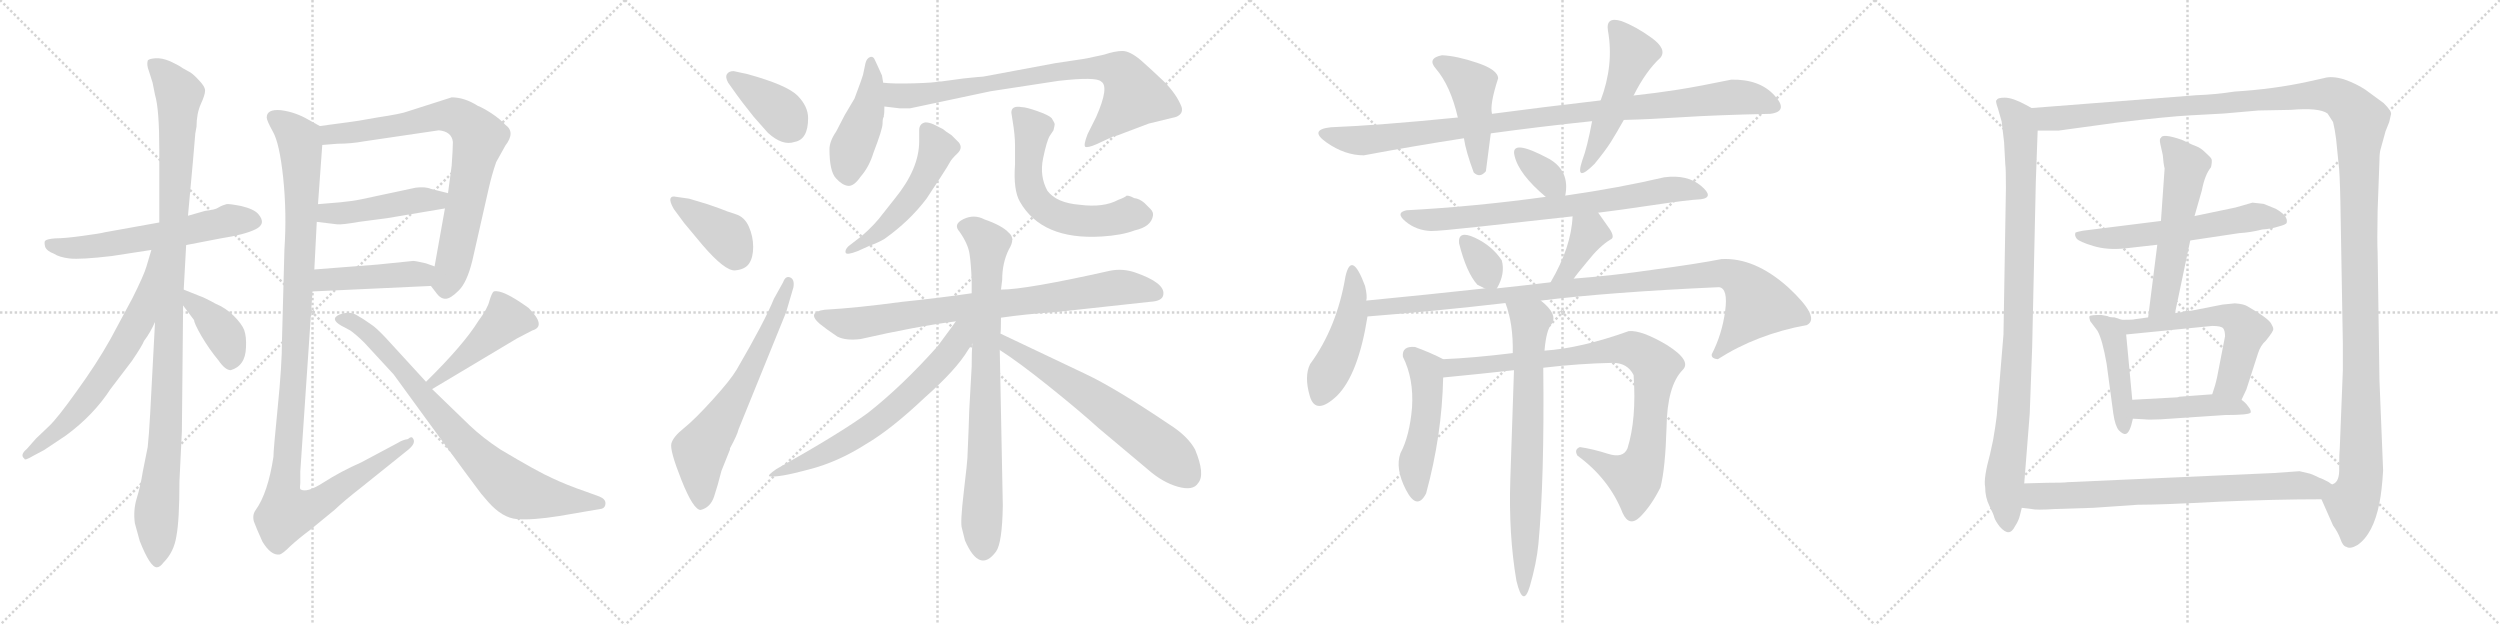 <svg version="1.1" viewBox="0 0 4096 1024" xmlns="http://www.w3.org/2000/svg">
  <g stroke="lightgray" stroke-dasharray="1,1" stroke-width="1" transform="scale(4, 4)">
    <line x1="0" y1="0" x2="256" y2="256"></line>
    <line x1="256" y1="0" x2="0" y2="256"></line>
    <line x1="128" y1="0" x2="128" y2="256"></line>
    <line x1="0" y1="128" x2="256" y2="128"></line>
    <line x1="256" y1="0" x2="512" y2="256"></line>
    <line x1="512" y1="0" x2="256" y2="256"></line>
    <line x1="384" y1="0" x2="384" y2="256"></line>
    <line x1="256" y1="128" x2="512" y2="128"></line>
    <line x1="512" y1="0" x2="768" y2="256"></line>
    <line x1="768" y1="0" x2="512" y2="256"></line>
    <line x1="640" y1="0" x2="640" y2="256"></line>
    <line x1="512" y1="128" x2="768" y2="128"></line>
    <line x1="768" y1="0" x2="1024" y2="256"></line>
    <line x1="1024" y1="0" x2="768" y2="256"></line>
    <line x1="896" y1="0" x2="896" y2="256"></line>
    <line x1="768" y1="128" x2="1024" y2="128"></line>
  </g>
<g transform="scale(1, -1) translate(0, -850)">
   <style type="text/css">
    @keyframes keyframes0 {
      from {
       stroke: black;
       stroke-dashoffset: 596;
       stroke-width: 128;
       }
       66% {
       animation-timing-function: step-end;
       stroke: black;
       stroke-dashoffset: 0;
       stroke-width: 128;
       }
       to {
       stroke: black;
       stroke-width: 1024;
       }
       }
       #make-me-a-hanzi-animation-0 {
         animation: keyframes0 0.735s both;
         animation-delay: 0s;
         animation-timing-function: linear;
       }
    @keyframes keyframes1 {
      from {
       stroke: black;
       stroke-dashoffset: 1090;
       stroke-width: 128;
       }
       78% {
       animation-timing-function: step-end;
       stroke: black;
       stroke-dashoffset: 0;
       stroke-width: 128;
       }
       to {
       stroke: black;
       stroke-width: 1024;
       }
       }
       #make-me-a-hanzi-animation-1 {
         animation: keyframes1 1.137s both;
         animation-delay: 0.735s;
         animation-timing-function: linear;
       }
    @keyframes keyframes2 {
      from {
       stroke: black;
       stroke-dashoffset: 656;
       stroke-width: 128;
       }
       68% {
       animation-timing-function: step-end;
       stroke: black;
       stroke-dashoffset: 0;
       stroke-width: 128;
       }
       to {
       stroke: black;
       stroke-width: 1024;
       }
       }
       #make-me-a-hanzi-animation-2 {
         animation: keyframes2 0.784s both;
         animation-delay: 1.872s;
         animation-timing-function: linear;
       }
    @keyframes keyframes3 {
      from {
       stroke: black;
       stroke-dashoffset: 392;
       stroke-width: 128;
       }
       56% {
       animation-timing-function: step-end;
       stroke: black;
       stroke-dashoffset: 0;
       stroke-width: 128;
       }
       to {
       stroke: black;
       stroke-width: 1024;
       }
       }
       #make-me-a-hanzi-animation-3 {
         animation: keyframes3 0.569s both;
         animation-delay: 2.656s;
         animation-timing-function: linear;
       }
    @keyframes keyframes4 {
      from {
       stroke: black;
       stroke-dashoffset: 787;
       stroke-width: 128;
       }
       72% {
       animation-timing-function: step-end;
       stroke: black;
       stroke-dashoffset: 0;
       stroke-width: 128;
       }
       to {
       stroke: black;
       stroke-width: 1024;
       }
       }
       #make-me-a-hanzi-animation-4 {
         animation: keyframes4 0.89s both;
         animation-delay: 3.225s;
         animation-timing-function: linear;
       }
    @keyframes keyframes5 {
      from {
       stroke: black;
       stroke-dashoffset: 462;
       stroke-width: 128;
       }
       60% {
       animation-timing-function: step-end;
       stroke: black;
       stroke-dashoffset: 0;
       stroke-width: 128;
       }
       to {
       stroke: black;
       stroke-width: 1024;
       }
       }
       #make-me-a-hanzi-animation-5 {
         animation: keyframes5 0.626s both;
         animation-delay: 4.115s;
         animation-timing-function: linear;
       }
    @keyframes keyframes6 {
      from {
       stroke: black;
       stroke-dashoffset: 449;
       stroke-width: 128;
       }
       59% {
       animation-timing-function: step-end;
       stroke: black;
       stroke-dashoffset: 0;
       stroke-width: 128;
       }
       to {
       stroke: black;
       stroke-width: 1024;
       }
       }
       #make-me-a-hanzi-animation-6 {
         animation: keyframes6 0.615s both;
         animation-delay: 4.741s;
         animation-timing-function: linear;
       }
    @keyframes keyframes7 {
      from {
       stroke: black;
       stroke-dashoffset: 1161;
       stroke-width: 128;
       }
       79% {
       animation-timing-function: step-end;
       stroke: black;
       stroke-dashoffset: 0;
       stroke-width: 128;
       }
       to {
       stroke: black;
       stroke-width: 1024;
       }
       }
       #make-me-a-hanzi-animation-7 {
         animation: keyframes7 1.195s both;
         animation-delay: 5.357s;
         animation-timing-function: linear;
       }
    @keyframes keyframes8 {
      from {
       stroke: black;
       stroke-dashoffset: 455;
       stroke-width: 128;
       }
       60% {
       animation-timing-function: step-end;
       stroke: black;
       stroke-dashoffset: 0;
       stroke-width: 128;
       }
       to {
       stroke: black;
       stroke-width: 1024;
       }
       }
       #make-me-a-hanzi-animation-8 {
         animation: keyframes8 0.62s both;
         animation-delay: 6.552s;
         animation-timing-function: linear;
       }
    @keyframes keyframes9 {
      from {
       stroke: black;
       stroke-dashoffset: 800;
       stroke-width: 128;
       }
       72% {
       animation-timing-function: step-end;
       stroke: black;
       stroke-dashoffset: 0;
       stroke-width: 128;
       }
       to {
       stroke: black;
       stroke-width: 1024;
       }
       }
       #make-me-a-hanzi-animation-9 {
         animation: keyframes9 0.901s both;
         animation-delay: 7.172s;
         animation-timing-function: linear;
       }
    @keyframes keyframes10 {
      from {
       stroke: black;
       stroke-dashoffset: 384;
       stroke-width: 128;
       }
       56% {
       animation-timing-function: step-end;
       stroke: black;
       stroke-dashoffset: 0;
       stroke-width: 128;
       }
       to {
       stroke: black;
       stroke-width: 1024;
       }
       }
       #make-me-a-hanzi-animation-10 {
         animation: keyframes10 0.562s both;
         animation-delay: 8.073s;
         animation-timing-function: linear;
       }
    @keyframes keyframes11 {
      from {
       stroke: black;
       stroke-dashoffset: 393;
       stroke-width: 128;
       }
       56% {
       animation-timing-function: step-end;
       stroke: black;
       stroke-dashoffset: 0;
       stroke-width: 128;
       }
       to {
       stroke: black;
       stroke-width: 1024;
       }
       }
       #make-me-a-hanzi-animation-11 {
         animation: keyframes11 0.57s both;
         animation-delay: 8.635s;
         animation-timing-function: linear;
       }
    @keyframes keyframes12 {
      from {
       stroke: black;
       stroke-dashoffset: 654;
       stroke-width: 128;
       }
       68% {
       animation-timing-function: step-end;
       stroke: black;
       stroke-dashoffset: 0;
       stroke-width: 128;
       }
       to {
       stroke: black;
       stroke-width: 1024;
       }
       }
       #make-me-a-hanzi-animation-12 {
         animation: keyframes12 0.782s both;
         animation-delay: 9.205s;
         animation-timing-function: linear;
       }
    @keyframes keyframes13 {
      from {
       stroke: black;
       stroke-dashoffset: 449;
       stroke-width: 128;
       }
       59% {
       animation-timing-function: step-end;
       stroke: black;
       stroke-dashoffset: 0;
       stroke-width: 128;
       }
       to {
       stroke: black;
       stroke-width: 1024;
       }
       }
       #make-me-a-hanzi-animation-13 {
         animation: keyframes13 0.615s both;
         animation-delay: 9.987s;
         animation-timing-function: linear;
       }
    @keyframes keyframes14 {
      from {
       stroke: black;
       stroke-dashoffset: 807;
       stroke-width: 128;
       }
       72% {
       animation-timing-function: step-end;
       stroke: black;
       stroke-dashoffset: 0;
       stroke-width: 128;
       }
       to {
       stroke: black;
       stroke-width: 1024;
       }
       }
       #make-me-a-hanzi-animation-14 {
         animation: keyframes14 0.907s both;
         animation-delay: 10.603s;
         animation-timing-function: linear;
       }
    @keyframes keyframes15 {
      from {
       stroke: black;
       stroke-dashoffset: 518;
       stroke-width: 128;
       }
       63% {
       animation-timing-function: step-end;
       stroke: black;
       stroke-dashoffset: 0;
       stroke-width: 128;
       }
       to {
       stroke: black;
       stroke-width: 1024;
       }
       }
       #make-me-a-hanzi-animation-15 {
         animation: keyframes15 0.672s both;
         animation-delay: 11.51s;
         animation-timing-function: linear;
       }
    @keyframes keyframes16 {
      from {
       stroke: black;
       stroke-dashoffset: 595;
       stroke-width: 128;
       }
       66% {
       animation-timing-function: step-end;
       stroke: black;
       stroke-dashoffset: 0;
       stroke-width: 128;
       }
       to {
       stroke: black;
       stroke-width: 1024;
       }
       }
       #make-me-a-hanzi-animation-16 {
         animation: keyframes16 0.734s both;
         animation-delay: 12.181s;
         animation-timing-function: linear;
       }
    @keyframes keyframes17 {
      from {
       stroke: black;
       stroke-dashoffset: 809;
       stroke-width: 128;
       }
       72% {
       animation-timing-function: step-end;
       stroke: black;
       stroke-dashoffset: 0;
       stroke-width: 128;
       }
       to {
       stroke: black;
       stroke-width: 1024;
       }
       }
       #make-me-a-hanzi-animation-17 {
         animation: keyframes17 0.908s both;
         animation-delay: 12.915s;
         animation-timing-function: linear;
       }
    @keyframes keyframes18 {
      from {
       stroke: black;
       stroke-dashoffset: 804;
       stroke-width: 128;
       }
       72% {
       animation-timing-function: step-end;
       stroke: black;
       stroke-dashoffset: 0;
       stroke-width: 128;
       }
       to {
       stroke: black;
       stroke-width: 1024;
       }
       }
       #make-me-a-hanzi-animation-18 {
         animation: keyframes18 0.904s both;
         animation-delay: 13.824s;
         animation-timing-function: linear;
       }
    @keyframes keyframes19 {
      from {
       stroke: black;
       stroke-dashoffset: 670;
       stroke-width: 128;
       }
       69% {
       animation-timing-function: step-end;
       stroke: black;
       stroke-dashoffset: 0;
       stroke-width: 128;
       }
       to {
       stroke: black;
       stroke-width: 1024;
       }
       }
       #make-me-a-hanzi-animation-19 {
         animation: keyframes19 0.795s both;
         animation-delay: 14.728s;
         animation-timing-function: linear;
       }
    @keyframes keyframes20 {
      from {
       stroke: black;
       stroke-dashoffset: 638;
       stroke-width: 128;
       }
       67% {
       animation-timing-function: step-end;
       stroke: black;
       stroke-dashoffset: 0;
       stroke-width: 128;
       }
       to {
       stroke: black;
       stroke-width: 1024;
       }
       }
       #make-me-a-hanzi-animation-20 {
         animation: keyframes20 0.769s both;
         animation-delay: 15.523s;
         animation-timing-function: linear;
       }
    @keyframes keyframes21 {
      from {
       stroke: black;
       stroke-dashoffset: 993;
       stroke-width: 128;
       }
       76% {
       animation-timing-function: step-end;
       stroke: black;
       stroke-dashoffset: 0;
       stroke-width: 128;
       }
       to {
       stroke: black;
       stroke-width: 1024;
       }
       }
       #make-me-a-hanzi-animation-21 {
         animation: keyframes21 1.058s both;
         animation-delay: 16.292s;
         animation-timing-function: linear;
       }
    @keyframes keyframes22 {
      from {
       stroke: black;
       stroke-dashoffset: 456;
       stroke-width: 128;
       }
       60% {
       animation-timing-function: step-end;
       stroke: black;
       stroke-dashoffset: 0;
       stroke-width: 128;
       }
       to {
       stroke: black;
       stroke-width: 1024;
       }
       }
       #make-me-a-hanzi-animation-22 {
         animation: keyframes22 0.621s both;
         animation-delay: 17.351s;
         animation-timing-function: linear;
       }
    @keyframes keyframes23 {
      from {
       stroke: black;
       stroke-dashoffset: 508;
       stroke-width: 128;
       }
       62% {
       animation-timing-function: step-end;
       stroke: black;
       stroke-dashoffset: 0;
       stroke-width: 128;
       }
       to {
       stroke: black;
       stroke-width: 1024;
       }
       }
       #make-me-a-hanzi-animation-23 {
         animation: keyframes23 0.663s both;
         animation-delay: 17.972s;
         animation-timing-function: linear;
       }
    @keyframes keyframes24 {
      from {
       stroke: black;
       stroke-dashoffset: 350;
       stroke-width: 128;
       }
       53% {
       animation-timing-function: step-end;
       stroke: black;
       stroke-dashoffset: 0;
       stroke-width: 128;
       }
       to {
       stroke: black;
       stroke-width: 1024;
       }
       }
       #make-me-a-hanzi-animation-24 {
         animation: keyframes24 0.535s both;
         animation-delay: 18.635s;
         animation-timing-function: linear;
       }
    @keyframes keyframes25 {
      from {
       stroke: black;
       stroke-dashoffset: 744;
       stroke-width: 128;
       }
       71% {
       animation-timing-function: step-end;
       stroke: black;
       stroke-dashoffset: 0;
       stroke-width: 128;
       }
       to {
       stroke: black;
       stroke-width: 1024;
       }
       }
       #make-me-a-hanzi-animation-25 {
         animation: keyframes25 0.855s both;
         animation-delay: 19.17s;
         animation-timing-function: linear;
       }
    @keyframes keyframes26 {
      from {
       stroke: black;
       stroke-dashoffset: 333;
       stroke-width: 128;
       }
       52% {
       animation-timing-function: step-end;
       stroke: black;
       stroke-dashoffset: 0;
       stroke-width: 128;
       }
       to {
       stroke: black;
       stroke-width: 1024;
       }
       }
       #make-me-a-hanzi-animation-26 {
         animation: keyframes26 0.521s both;
         animation-delay: 20.025s;
         animation-timing-function: linear;
       }
    @keyframes keyframes27 {
      from {
       stroke: black;
       stroke-dashoffset: 383;
       stroke-width: 128;
       }
       55% {
       animation-timing-function: step-end;
       stroke: black;
       stroke-dashoffset: 0;
       stroke-width: 128;
       }
       to {
       stroke: black;
       stroke-width: 1024;
       }
       }
       #make-me-a-hanzi-animation-27 {
         animation: keyframes27 0.562s both;
         animation-delay: 20.546s;
         animation-timing-function: linear;
       }
    @keyframes keyframes28 {
      from {
       stroke: black;
       stroke-dashoffset: 471;
       stroke-width: 128;
       }
       61% {
       animation-timing-function: step-end;
       stroke: black;
       stroke-dashoffset: 0;
       stroke-width: 128;
       }
       to {
       stroke: black;
       stroke-width: 1024;
       }
       }
       #make-me-a-hanzi-animation-28 {
         animation: keyframes28 0.633s both;
         animation-delay: 21.108s;
         animation-timing-function: linear;
       }
    @keyframes keyframes29 {
      from {
       stroke: black;
       stroke-dashoffset: 1017;
       stroke-width: 128;
       }
       77% {
       animation-timing-function: step-end;
       stroke: black;
       stroke-dashoffset: 0;
       stroke-width: 128;
       }
       to {
       stroke: black;
       stroke-width: 1024;
       }
       }
       #make-me-a-hanzi-animation-29 {
         animation: keyframes29 1.078s both;
         animation-delay: 21.741s;
         animation-timing-function: linear;
       }
    @keyframes keyframes30 {
      from {
       stroke: black;
       stroke-dashoffset: 494;
       stroke-width: 128;
       }
       62% {
       animation-timing-function: step-end;
       stroke: black;
       stroke-dashoffset: 0;
       stroke-width: 128;
       }
       to {
       stroke: black;
       stroke-width: 1024;
       }
       }
       #make-me-a-hanzi-animation-30 {
         animation: keyframes30 0.652s both;
         animation-delay: 22.819s;
         animation-timing-function: linear;
       }
    @keyframes keyframes31 {
      from {
       stroke: black;
       stroke-dashoffset: 895;
       stroke-width: 128;
       }
       74% {
       animation-timing-function: step-end;
       stroke: black;
       stroke-dashoffset: 0;
       stroke-width: 128;
       }
       to {
       stroke: black;
       stroke-width: 1024;
       }
       }
       #make-me-a-hanzi-animation-31 {
         animation: keyframes31 0.978s both;
         animation-delay: 23.471s;
         animation-timing-function: linear;
       }
    @keyframes keyframes32 {
      from {
       stroke: black;
       stroke-dashoffset: 735;
       stroke-width: 128;
       }
       71% {
       animation-timing-function: step-end;
       stroke: black;
       stroke-dashoffset: 0;
       stroke-width: 128;
       }
       to {
       stroke: black;
       stroke-width: 1024;
       }
       }
       #make-me-a-hanzi-animation-32 {
         animation: keyframes32 0.848s both;
         animation-delay: 24.449s;
         animation-timing-function: linear;
       }
    @keyframes keyframes33 {
      from {
       stroke: black;
       stroke-dashoffset: 959;
       stroke-width: 128;
       }
       76% {
       animation-timing-function: step-end;
       stroke: black;
       stroke-dashoffset: 0;
       stroke-width: 128;
       }
       to {
       stroke: black;
       stroke-width: 1024;
       }
       }
       #make-me-a-hanzi-animation-33 {
         animation: keyframes33 1.03s both;
         animation-delay: 25.298s;
         animation-timing-function: linear;
       }
    @keyframes keyframes34 {
      from {
       stroke: black;
       stroke-dashoffset: 1497;
       stroke-width: 128;
       }
       83% {
       animation-timing-function: step-end;
       stroke: black;
       stroke-dashoffset: 0;
       stroke-width: 128;
       }
       to {
       stroke: black;
       stroke-width: 1024;
       }
       }
       #make-me-a-hanzi-animation-34 {
         animation: keyframes34 1.468s both;
         animation-delay: 26.328s;
         animation-timing-function: linear;
       }
    @keyframes keyframes35 {
      from {
       stroke: black;
       stroke-dashoffset: 589;
       stroke-width: 128;
       }
       66% {
       animation-timing-function: step-end;
       stroke: black;
       stroke-dashoffset: 0;
       stroke-width: 128;
       }
       to {
       stroke: black;
       stroke-width: 1024;
       }
       }
       #make-me-a-hanzi-animation-35 {
         animation: keyframes35 0.729s both;
         animation-delay: 27.796s;
         animation-timing-function: linear;
       }
    @keyframes keyframes36 {
      from {
       stroke: black;
       stroke-dashoffset: 562;
       stroke-width: 128;
       }
       65% {
       animation-timing-function: step-end;
       stroke: black;
       stroke-dashoffset: 0;
       stroke-width: 128;
       }
       to {
       stroke: black;
       stroke-width: 1024;
       }
       }
       #make-me-a-hanzi-animation-36 {
         animation: keyframes36 0.707s both;
         animation-delay: 28.526s;
         animation-timing-function: linear;
       }
    @keyframes keyframes37 {
      from {
       stroke: black;
       stroke-dashoffset: 456;
       stroke-width: 128;
       }
       60% {
       animation-timing-function: step-end;
       stroke: black;
       stroke-dashoffset: 0;
       stroke-width: 128;
       }
       to {
       stroke: black;
       stroke-width: 1024;
       }
       }
       #make-me-a-hanzi-animation-37 {
         animation: keyframes37 0.621s both;
         animation-delay: 29.233s;
         animation-timing-function: linear;
       }
    @keyframes keyframes38 {
      from {
       stroke: black;
       stroke-dashoffset: 582;
       stroke-width: 128;
       }
       65% {
       animation-timing-function: step-end;
       stroke: black;
       stroke-dashoffset: 0;
       stroke-width: 128;
       }
       to {
       stroke: black;
       stroke-width: 1024;
       }
       }
       #make-me-a-hanzi-animation-38 {
         animation: keyframes38 0.724s both;
         animation-delay: 29.854s;
         animation-timing-function: linear;
       }
    @keyframes keyframes39 {
      from {
       stroke: black;
       stroke-dashoffset: 441;
       stroke-width: 128;
       }
       59% {
       animation-timing-function: step-end;
       stroke: black;
       stroke-dashoffset: 0;
       stroke-width: 128;
       }
       to {
       stroke: black;
       stroke-width: 1024;
       }
       }
       #make-me-a-hanzi-animation-39 {
         animation: keyframes39 0.609s both;
         animation-delay: 30.578s;
         animation-timing-function: linear;
       }
    @keyframes keyframes40 {
      from {
       stroke: black;
       stroke-dashoffset: 759;
       stroke-width: 128;
       }
       71% {
       animation-timing-function: step-end;
       stroke: black;
       stroke-dashoffset: 0;
       stroke-width: 128;
       }
       to {
       stroke: black;
       stroke-width: 1024;
       }
       }
       #make-me-a-hanzi-animation-40 {
         animation: keyframes40 0.868s both;
         animation-delay: 31.187s;
         animation-timing-function: linear;
       }
</style>
<path d="M 261.0 485.5 L 172.0 469.5 Q 165.0 467.5 135.0 463.5 Q 106.0 459.5 91.0 459.5 Q 77.0 458.5 74.0 455.5 Q 72.0 453.5 74.0 445.5 Q 77.0 438.5 88.0 434.5 Q 97.0 428.5 114.0 426.5 Q 132.0 424.5 183.0 430.5 L 248.0 440.5 L 305.0 448.5 L 362.0 459.5 Q 401.0 465.5 419.0 474.5 Q 437.0 483.5 423.0 499.5 Q 416.0 507.5 395.0 512.5 Q 374.0 516.5 371.0 515.5 L 365.0 513.5 Q 362.0 512.5 357.0 509.5 Q 353.0 506.5 336.0 504.5 L 308.0 496.5 L 261.0 485.5 Z" fill="lightgray"></path> 
<path d="M 320.0 631.5 L 322.0 642.5 Q 322.0 663.5 329.0 679.5 Q 336.0 694.5 336.0 701.5 Q 336.0 708.5 325.0 719.5 Q 315.0 730.5 308.0 733.5 L 299.0 738.5 Q 294.0 742.5 279.0 749.5 Q 265.0 755.5 254.0 754.5 Q 243.0 753.5 242.0 750.5 Q 240.0 743.5 244.0 733.5 L 250.0 714.5 L 254.0 694.5 Q 261.0 671.5 261.0 603.5 L 261.0 485.5 L 254.0 322.5 L 246.0 171.5 Q 244.0 135.5 242.0 117.5 L 234.0 77.5 Q 230.0 52.5 224.0 33.5 Q 218.0 13.5 221.0 -7.5 L 229.0 -36.5 Q 246.0 -79.5 257.0 -79.5 Q 262.0 -79.5 268.0 -71.5 Q 285.0 -54.5 289.0 -28.5 Q 294.0 -2.5 294.0 61.5 L 298.0 143.5 L 300.0 349.5 L 301.0 375.5 L 305.0 448.5 L 308.0 496.5 L 316.0 584.5 L 320.0 631.5 Z" fill="lightgray"></path> 
<path d="M 248.0 440.5 L 240.0 413.5 Q 236.0 399.5 217.0 361.5 L 181.0 294.5 Q 158.0 253.5 126.0 209.5 Q 94.0 164.5 80.0 151.5 L 59.0 131.5 L 44.0 114.5 Q 32.0 104.5 40.0 98.5 Q 40.0 94.5 55.0 103.5 L 72.0 112.5 L 108.0 136.5 Q 153.0 169.5 181.0 212.5 L 216.0 258.5 Q 233.0 283.5 236.0 291.5 Q 246.0 304.5 254.0 322.5 C 327.0 473.5 257.0 469.5 248.0 440.5 Z" fill="lightgray"></path> 
<path d="M 300.0 349.5 L 318.0 325.5 Q 318.0 320.5 330.0 299.5 Q 343.0 277.5 358.0 259.5 Q 369.0 243.5 378.0 243.5 Q 402.0 250.5 403.0 280.5 Q 404.0 298.5 400.0 309.5 Q 396.0 319.5 383.0 332.5 Q 370.0 345.5 353.0 352.5 Q 335.0 362.5 326.0 365.5 L 301.0 375.5 C 273.0 386.5 282.0 373.5 300.0 349.5 Z" fill="lightgray"></path> 
<path d="M 706.0 381.5 L 716.0 368.5 Q 722.0 360.5 730.0 360.5 Q 738.0 360.5 751.0 373.5 Q 765.0 386.5 774.0 423.5 L 801.0 542.5 Q 806.0 564.5 813.0 584.5 L 828.0 611.5 Q 845.0 633.5 828.0 645.5 Q 820.0 654.5 805.0 664.5 Q 791.0 673.5 783.0 676.5 Q 761.0 690.5 740.0 690.5 L 668.0 667.5 Q 658.0 663.5 618.0 657.5 Q 579.0 650.5 576.0 650.5 L 524.0 643.5 C 494.0 639.5 498.0 610.5 528.0 612.5 L 553.0 614.5 Q 575.0 614.5 597.0 618.5 L 719.0 636.5 Q 740.0 634.5 742.0 617.5 Q 742.0 606.5 740.0 578.5 L 734.0 533.5 L 729.0 508.5 L 712.0 413.5 C 707.0 383.5 706.0 381.5 706.0 381.5 Z" fill="lightgray"></path> 
<path d="M 519.0 486.5 L 552.0 482.5 Q 560.0 481.5 588.0 486.5 L 634.0 492.5 L 729.0 508.5 C 759.0 513.5 763.0 526.5 734.0 533.5 L 706.0 540.5 Q 697.0 544.5 681.0 542.5 L 592.0 523.5 Q 578.0 520.5 557.0 518.5 L 521.0 515.5 C 491.0 513.5 489.0 490.5 519.0 486.5 Z" fill="lightgray"></path> 
<path d="M 512.0 372.5 L 706.0 381.5 C 736.0 382.5 740.0 403.5 712.0 413.5 L 698.0 418.5 Q 681.0 422.5 677.0 422.5 L 618.0 416.5 L 515.0 408.5 C 485.0 406.5 482.0 371.5 512.0 372.5 Z" fill="lightgray"></path> 
<path d="M 437.0 657.5 Q 437.0 652.5 447.0 634.5 Q 458.0 615.5 464.0 558.5 Q 470.0 500.5 466.0 441.5 L 462.0 292.5 Q 462.0 251.5 455.0 182.5 Q 448.0 112.5 448.0 101.5 Q 439.0 42.5 419.0 14.5 Q 413.0 6.5 416.0 -4.5 Q 420.0 -15.5 430.0 -37.5 Q 444.0 -60.5 458.0 -58.5 Q 463.0 -57.5 476.0 -44.5 Q 489.0 -32.5 509.0 -17.5 L 548.0 14.5 Q 565.0 30.5 592.0 51.5 L 668.0 112.5 Q 683.0 124.5 676.0 132.5 Q 674.0 135.5 668.0 130.5 Q 660.0 129.5 652.0 124.5 L 592.0 92.5 Q 558.0 77.5 530.0 59.5 Q 502.0 41.5 492.0 48.5 Q 491.0 51.5 492.0 58.5 L 492.0 77.5 L 512.0 372.5 L 515.0 408.5 L 519.0 486.5 L 521.0 515.5 L 528.0 612.5 C 530.0 640.5 530.0 640.5 524.0 643.5 L 506.0 653.5 Q 484.0 666.5 460.0 669.5 Q 437.0 671.5 437.0 657.5 Z" fill="lightgray"></path> 
<path d="M 708.0 212.5 L 847.0 295.5 L 872.0 308.5 Q 896.0 315.5 866.0 345.5 Q 823.0 376.5 809.0 372.5 Q 806.0 370.5 802.0 357.5 Q 799.0 344.5 784.0 324.5 Q 760.0 285.5 698.0 224.5 C 677.0 203.5 682.0 197.5 708.0 212.5 Z" fill="lightgray"></path> 
<path d="M 698.0 224.5 L 632.0 296.5 Q 616.0 313.5 608.0 318.5 Q 594.0 328.5 583.0 334.5 Q 572.0 340.5 556.0 334.5 Q 540.0 327.5 559.0 316.5 L 574.0 308.5 Q 585.0 300.5 597.0 288.5 L 645.0 236.5 L 696.0 166.5 Q 780.0 51.5 788.0 41.5 L 800.0 27.5 Q 823.0 1.5 847.0 -0.5 Q 872.0 -2.5 916.0 4.5 L 986.0 16.5 Q 992.0 18.5 992.0 25.5 Q 992.0 32.5 982.0 36.5 L 960.0 44.5 Q 928.0 55.5 905.0 66.5 Q 882.0 76.5 820.0 113.5 Q 791.0 132.5 769.0 153.5 L 708.0 212.5 L 698.0 224.5 Z" fill="lightgray"></path> 
<path d="M 1208.0 693.5 Q 1212.0 687.5 1235.0 658.5 Q 1256.0 634.5 1258.0 632.5 Q 1282.0 610.5 1302.0 617.5 Q 1324.0 621.5 1324.0 656.5 Q 1324.0 675.5 1307.0 693.0 Q 1290.0 710.5 1225.0 728.5 L 1202.0 733.5 Q 1194.0 733.5 1191.0 728.5 Q 1188.0 723.5 1193.0 714.5 L 1208.0 693.5 Z" fill="lightgray"></path> 
<path d="M 1129.0 524.5 L 1108.0 527.5 Q 1100.0 529.5 1098.5 524.5 Q 1097.0 519.5 1104.0 507.5 L 1121.0 484.5 L 1151.0 448.5 Q 1188.0 405.5 1204.5 407.0 Q 1221.0 408.5 1227.5 418.5 Q 1234.0 428.5 1234.0 445.5 Q 1234.0 462.5 1227.0 478.5 Q 1220.0 494.5 1205.5 499.0 Q 1191.0 503.5 1179.0 508.5 L 1159.0 515.5 L 1129.0 524.5 Z" fill="lightgray"></path> 
<path d="M 1268.0 360.5 Q 1253.0 323.5 1207.0 244.5 Q 1197.0 227.5 1167.5 195.0 Q 1138.0 162.5 1120.5 148.5 Q 1103.0 134.5 1100.0 123.5 Q 1097.0 112.5 1116.5 63.5 Q 1136.0 14.5 1148.0 14.5 Q 1164.0 18.5 1170.0 36.5 Q 1176.0 54.5 1182.0 78.5 L 1196.0 113.5 L 1196.0 115.5 Q 1208.0 137.5 1210.0 146.5 L 1288.0 338.5 L 1300.0 379.5 Q 1302.0 392.5 1294.5 395.5 Q 1287.0 398.5 1283.0 387.5 L 1268.0 360.5 Z" fill="lightgray"></path> 
<path d="M 1410.0 560.5 Q 1424.0 576.5 1431.0 599.5 Q 1446.0 638.5 1446.0 647.5 Q 1446.0 656.5 1448.0 658.5 L 1448.0 660.5 Q 1449.0 663.5 1449.0 675.5 L 1447.0 714.5 L 1445.0 726.5 L 1444.0 728.5 L 1440.0 737.5 L 1434.0 750.5 Q 1431.0 758.5 1425.5 756.5 Q 1420.0 754.5 1418.0 746.5 L 1414.0 727.5 L 1410.0 715.5 L 1400.0 688.5 L 1384.0 661.5 L 1370.0 634.5 Q 1359.0 618.5 1359.0 605.5 Q 1359.0 569.5 1369.5 558.0 Q 1380.0 546.5 1389.5 545.5 Q 1399.0 544.5 1410.0 560.5 Z" fill="lightgray"></path> 
<path d="M 1449.0 675.5 L 1474.0 672.5 L 1491.0 672.5 L 1623.0 700.5 L 1734.0 717.5 Q 1796.0 724.5 1804.0 716.5 Q 1818.0 708.5 1796.0 658.5 L 1782.0 630.5 Q 1775.0 612.5 1778.0 609.5 Q 1782.0 607.5 1796.0 613.5 L 1824.0 626.5 Q 1828.0 626.5 1845.0 633.5 L 1882.0 647.5 L 1927.0 658.5 Q 1939.0 663.5 1936.0 674.5 Q 1928.0 695.5 1907.0 716.5 Q 1886.0 736.5 1869.0 751.5 Q 1851.0 766.5 1839.0 766.5 Q 1827.0 766.5 1809.0 760.5 Q 1778.0 753.5 1769.0 752.5 L 1729.0 746.5 L 1611.0 724.5 Q 1608.0 724.5 1579.0 721.5 L 1542.0 716.5 L 1538.0 716.5 Q 1532.0 714.5 1498.0 713.5 Q 1463.0 712.5 1447.0 714.5 C 1417.0 716.5 1419.0 679.5 1449.0 675.5 Z" fill="lightgray"></path> 
<path d="M 1506.0 636.5 L 1506.0 618.5 Q 1506.0 573.5 1466.0 524.5 L 1447.0 500.5 Q 1433.0 481.5 1412.0 463.5 L 1390.0 446.5 Q 1384.0 440.5 1385.5 436.0 Q 1387.0 431.5 1405.0 438.5 L 1425.0 447.5 Q 1439.0 452.5 1449.0 458.5 Q 1490.0 487.5 1518.0 524.5 L 1541.0 559.5 Q 1554.0 579.5 1556.5 584.5 Q 1559.0 589.5 1568.5 598.5 Q 1578.0 607.5 1571.0 616.5 L 1559.0 628.5 Q 1548.0 635.5 1545.0 638.5 L 1529.0 646.5 Q 1522.0 649.5 1516.0 649.5 Q 1506.0 647.5 1506.0 636.5 Z" fill="lightgray"></path> 
<path d="M 1657.0 665.5 L 1659.0 652.5 Q 1663.0 628.5 1663.0 612.5 L 1663.0 580.5 Q 1660.0 538.5 1671.0 519.5 Q 1707.0 456.5 1805.0 462.5 Q 1838.0 464.5 1859.0 472.5 Q 1886.0 478.5 1889.0 496.5 Q 1890.0 502.5 1885.0 507.5 L 1875.0 517.5 Q 1867.0 524.5 1858.0 525.5 Q 1851.0 529.5 1846.0 529.5 Q 1843.0 526.5 1832.0 522.5 Q 1808.0 509.5 1769.0 514.5 Q 1731.0 517.5 1716.0 537.5 Q 1703.0 561.5 1709.0 590.5 Q 1715.0 619.5 1720.0 627.5 L 1726.0 636.5 Q 1728.0 644.5 1728.0 646.5 Q 1728.0 648.5 1723.0 656.5 Q 1718.0 661.5 1699.5 668.0 Q 1681.0 674.5 1674.0 674.5 Q 1657.0 677.5 1657.0 665.5 Z" fill="lightgray"></path> 
<path d="M 1640.0 329.5 Q 1681.0 335.5 1728.0 338.5 L 1884.0 355.5 Q 1905.0 356.5 1906.0 367.5 Q 1909.0 386.5 1860.0 403.5 Q 1840.0 410.5 1819.0 406.5 Q 1681.0 375.5 1640.0 375.5 L 1592.0 369.5 Q 1537.0 361.5 1478.0 355.5 Q 1404.0 345.5 1351.0 342.5 Q 1321.0 338.5 1343.0 319.5 Q 1354.0 310.5 1372.0 298.5 Q 1386.0 291.5 1410.0 294.5 Q 1502.0 315.5 1566.0 323.5 L 1640.0 329.5 Z" fill="lightgray"></path> 
<path d="M 1585.0 99.5 Q 1585.0 94.5 1579.0 43.5 Q 1573.0 -7.5 1576.0 -15.5 L 1581.0 -35.5 Q 1605.0 -90.5 1632.0 -53.5 Q 1642.0 -39.5 1643.0 21.5 L 1638.0 276.5 L 1639.0 303.5 Q 1640.0 305.5 1640.0 329.5 L 1640.0 375.5 L 1642.0 391.5 Q 1642.0 419.5 1653.0 441.5 Q 1664.0 459.5 1653.0 468.5 Q 1642.0 480.5 1613.0 490.5 Q 1596.0 499.5 1578.5 491.0 Q 1561.0 482.5 1572.0 470.5 Q 1586.0 450.5 1588.5 434.0 Q 1591.0 417.5 1592.0 389.5 L 1592.0 369.5 L 1593.0 286.5 Q 1592.0 274.5 1592.0 249.5 L 1588.0 177.5 L 1587.0 147.5 L 1585.0 99.5 Z" fill="lightgray"></path> 
<path d="M 1566.0 323.5 Q 1565.0 321.5 1536.0 282.5 Q 1478.0 217.5 1422.0 173.5 Q 1377.0 140.5 1272.0 81.5 Q 1256.0 70.5 1261.0 69.5 Q 1276.0 67.5 1324.0 80.5 Q 1372.0 92.5 1419.0 122.5 Q 1460.0 146.5 1515.0 198.5 Q 1567.0 244.5 1586.0 276.5 L 1593.0 286.5 C 1624.0 331.5 1588.0 353.5 1566.0 323.5 Z" fill="lightgray"></path> 
<path d="M 1638.0 276.5 Q 1668.0 257.5 1718.0 217.5 Q 1768.0 177.5 1800.0 148.5 L 1881.0 80.5 Q 1905.0 59.5 1930.0 52.5 Q 1955.0 45.5 1963.0 58.5 Q 1975.0 72.5 1958.0 113.5 Q 1946.0 135.5 1916.0 154.5 Q 1827.0 214.5 1778.0 237.5 Q 1729.0 260.5 1698.0 275.5 L 1639.0 303.5 C 1612.0 316.5 1613.0 292.5 1638.0 276.5 Z" fill="lightgray"></path> 
<path d="M 2900.5 663.5 Q 2931.5 667.5 2907.0 694.0 Q 2882.5 720.5 2836.5 719.5 Q 2783.5 708.5 2748.5 703.0 Q 2713.5 697.5 2676.5 693.5 L 2622.5 685.5 Q 2527.5 674.5 2444.5 663.5 L 2388.5 657.5 Q 2258.5 644.5 2180.5 641.5 Q 2143.5 637.5 2173.5 616.5 Q 2203.5 595.5 2234.5 595.5 Q 2314.5 610.5 2398.5 623.5 L 2442.5 631.5 Q 2522.5 642.5 2608.5 651.5 L 2660.5 653.5 Q 2702.5 654.5 2756.5 658.0 Q 2810.5 661.5 2900.5 663.5 Z" fill="lightgray"></path> 
<path d="M 2444.5 663.5 Q 2440.5 678.5 2454.5 721.5 Q 2454.5 735.5 2420.5 747.0 Q 2386.5 758.5 2362.5 759.5 Q 2337.5 754.5 2352.5 737.5 Q 2376.5 709.5 2388.5 657.5 L 2398.5 623.5 Q 2401.5 602.5 2414.5 567.5 Q 2424.5 557.5 2434.5 569.5 Q 2438.5 601.5 2442.5 631.5 L 2444.5 663.5 Z" fill="lightgray"></path> 
<path d="M 2676.5 693.5 Q 2696.5 733.5 2720.5 755.5 Q 2731.5 769.5 2706.0 788.0 Q 2680.5 806.5 2656.5 815.5 Q 2630.5 823.5 2634.5 799.5 Q 2644.5 743.5 2622.5 685.5 L 2608.5 651.5 Q 2600.5 608.5 2592.5 587.5 Q 2579.5 548.5 2612.5 581.5 Q 2630.5 603.5 2639.0 617.0 Q 2647.5 630.5 2660.5 653.5 L 2676.5 693.5 Z" fill="lightgray"></path> 
<path d="M 2564.5 529.5 Q 2572.5 569.5 2538.5 589.5 Q 2473.5 624.5 2481.5 594.5 Q 2488.5 564.5 2532.5 527.5 C 2555.5 508.5 2560.5 504.5 2564.5 529.5 Z" fill="lightgray"></path> 
<path d="M 2618.5 501.5 Q 2651.5 505.5 2708.5 514.0 Q 2765.5 522.5 2786.5 523.5 Q 2809.5 526.5 2787.0 545.5 Q 2764.5 564.5 2726.5 559.5 Q 2654.5 542.5 2564.5 529.5 L 2532.5 527.5 Q 2416.5 511.5 2304.5 505.5 Q 2285.5 501.5 2303.0 487.0 Q 2320.5 472.5 2344.5 471.5 Q 2358.5 471.5 2422.5 478.5 Q 2486.5 485.5 2576.5 495.5 L 2618.5 501.5 Z" fill="lightgray"></path> 
<path d="M 2452.5 377.5 Q 2466.5 401.5 2460.5 423.5 Q 2444.5 447.5 2416.5 460.5 Q 2388.5 473.5 2390.5 451.5 Q 2402.5 403.5 2420.5 383.5 Q 2426.5 380.5 2432.5 377.5 C 2448.5 369.5 2448.5 369.5 2452.5 377.5 Z" fill="lightgray"></path> 
<path d="M 2578.5 393.5 Q 2581.5 398.5 2601.5 422.5 Q 2620.5 446.5 2638.5 457.5 Q 2646.5 460.5 2637.5 474.5 Q 2627.5 488.5 2618.5 501.5 C 2601.5 526.5 2578.5 525.5 2576.5 495.5 Q 2574.5 445.5 2540.5 387.5 C 2525.5 361.5 2561.5 368.5 2578.5 393.5 Z" fill="lightgray"></path> 
<path d="M 2238.5 357.5 Q 2240.5 364.5 2236.5 381.5 Q 2214.5 440.5 2204.5 397.5 Q 2190.5 313.5 2146.5 253.5 Q 2136.5 233.5 2146.0 201.0 Q 2155.5 168.5 2190.5 201.5 Q 2225.5 236.5 2240.5 331.5 L 2238.5 357.5 Z" fill="lightgray"></path> 
<path d="M 2804.5 269.5 Q 2803.5 262.5 2814.5 261.5 Q 2878.5 302.5 2960.5 317.5 Q 2983.5 329.5 2929.5 379.5 Q 2874.5 428.5 2820.5 425.5 Q 2779.5 417.5 2711.5 408.5 Q 2643.5 398.5 2578.5 393.5 L 2540.5 387.5 Q 2499.5 382.5 2452.5 377.5 L 2432.5 377.5 Q 2341.5 367.5 2238.5 357.5 C 2208.5 354.5 2210.5 329.5 2240.5 331.5 Q 2354.5 340.5 2466.5 353.5 L 2524.5 357.5 Q 2637.5 371.5 2816.5 379.5 Q 2831.5 377.5 2826.5 340.5 Q 2821.5 302.5 2804.5 269.5 Z" fill="lightgray"></path> 
<path d="M 2364.5 261.5 Q 2345.5 271.5 2318.5 281.5 Q 2296.5 283.5 2298.5 265.5 Q 2316.5 229.5 2313.5 182.5 Q 2309.5 135.5 2294.5 107.5 Q 2285.5 82.5 2303.5 47.5 Q 2321.5 12.5 2336.5 41.5 Q 2362.5 136.5 2364.5 231.5 C 2365.5 261.5 2365.5 261.5 2364.5 261.5 Z" fill="lightgray"></path> 
<path d="M 2478.5 271.5 Q 2413.5 263.5 2364.5 261.5 C 2334.5 259.5 2334.5 228.5 2364.5 231.5 Q 2426.5 237.5 2480.5 243.5 L 2528.5 247.5 Q 2588.5 254.5 2642.5 255.5 Q 2666.5 255.5 2676.5 235.5 Q 2681.5 163.5 2666.5 115.5 Q 2659.5 98.5 2634.5 106.5 Q 2609.5 114.5 2588.5 117.5 Q 2578.5 113.5 2584.5 103.5 Q 2636.5 65.5 2658.5 9.5 Q 2669.5 -14.5 2687.5 3.5 Q 2705.5 21.5 2720.5 51.5 Q 2728.5 82.5 2730.5 150.5 Q 2731.5 217.5 2756.5 243.5 Q 2772.5 258.5 2731.5 284.5 Q 2689.5 309.5 2668.5 307.5 Q 2590.5 279.5 2530.5 275.5 L 2478.5 271.5 Z" fill="lightgray"></path> 
<path d="M 2466.5 353.5 Q 2479.5 319.5 2478.5 271.5 L 2480.5 243.5 Q 2477.5 154.5 2474.5 64.5 Q 2471.5 -25.5 2484.5 -101.5 Q 2495.5 -147.5 2506.5 -110.5 Q 2517.5 -72.5 2520.5 -41.5 Q 2530.5 64.5 2528.5 247.5 L 2530.5 275.5 Q 2533.5 310.5 2542.5 319.5 Q 2552.5 335.5 2524.5 357.5 C 2502.5 377.5 2457.5 382.5 2466.5 353.5 Z" fill="lightgray"></path> 
<path d="M 3283.5 617.0 L 3285.5 580.0 Q 3286.5 575.0 3286.5 542.0 L 3282.5 302.0 L 3271.5 169.0 Q 3269.5 152.0 3265.5 129.0 L 3260.5 106.0 Q 3249.5 66.0 3252.5 52.0 Q 3252.5 35.0 3259.5 21.0 Q 3266.5 7.0 3267.5 2.0 Q 3269.5 -4.0 3276.5 -13.0 Q 3284.5 -22.0 3290.5 -22.0 Q 3296.5 -22.0 3301.5 -12.0 Q 3307.5 -3.0 3309.5 6.0 L 3312.5 18.0 L 3316.5 58.0 L 3325.5 172.0 L 3329.5 281.0 L 3335.5 553.0 L 3338.5 636.0 C 3339.5 666.0 3339.5 667.0 3328.5 673.0 L 3319.5 678.0 Q 3297.5 690.0 3284.5 690.0 Q 3272.5 690.0 3271.5 686.0 Q 3268.5 686.0 3273.5 672.0 L 3279.5 651.0 Q 3280.5 641.0 3283.5 617.0 Z" fill="lightgray"></path> 
<path d="M 3803.5 32.0 L 3822.5 -11.0 Q 3830.5 -22.0 3834.5 -33.0 Q 3838.5 -45.0 3844.5 -46.0 Q 3850.5 -50.0 3862.5 -43.0 Q 3888.5 -25.0 3898.5 26.0 Q 3902.5 46.0 3904.5 79.0 L 3898.5 227.0 L 3895.5 436.0 Q 3894.5 453.0 3895.5 505.0 L 3898.5 587.0 Q 3898.5 600.0 3900.5 606.0 L 3908.5 635.0 L 3914.5 650.0 L 3917.5 663.0 Q 3918.5 668.0 3905.5 681.0 L 3875.5 703.0 Q 3860.5 713.0 3840.5 720.0 Q 3820.5 726.0 3807.5 722.0 L 3780.5 716.0 Q 3725.5 704.0 3661.5 700.0 Q 3628.5 695.0 3598.5 694.0 L 3328.5 673.0 C 3298.5 671.0 3308.5 635.0 3338.5 636.0 L 3372.5 636.0 L 3467.5 649.0 Q 3550.5 659.0 3588.5 661.0 L 3643.5 664.0 L 3700.5 669.0 L 3753.5 670.0 Q 3799.5 674.0 3813.5 664.0 L 3822.5 650.0 Q 3825.5 638.0 3827.5 622.0 L 3831.5 582.0 Q 3833.5 569.0 3834.5 519.0 L 3838.5 288.0 L 3838.5 243.0 L 3833.5 116.0 Q 3832.5 107.0 3832.5 84.0 Q 3833.5 61.0 3822.5 57.0 C 3814.5 28.0 3796.5 48.0 3803.5 32.0 Z" fill="lightgray"></path> 
<path d="M 3588.5 456.0 L 3668.5 468.0 Q 3686.5 469.0 3706.5 474.0 Q 3721.5 475.0 3733.5 479.0 Q 3745.5 482.0 3746.5 485.0 Q 3749.5 496.0 3728.5 508.0 L 3708.5 516.0 L 3690.5 518.0 L 3662.5 510.0 L 3595.5 496.0 L 3540.5 488.0 L 3412.5 472.0 Q 3402.5 470.0 3400.5 469.0 Q 3398.5 464.0 3402.5 459.0 Q 3406.5 454.0 3429.5 447.0 Q 3452.5 440.0 3481.5 443.0 L 3534.5 449.0 L 3588.5 456.0 Z" fill="lightgray"></path> 
<path d="M 3563.5 337.0 L 3588.5 456.0 L 3595.5 496.0 L 3607.5 538.0 Q 3612.5 564.0 3622.5 576.0 Q 3624.5 585.0 3623.5 589.0 Q 3622.5 592.0 3614.5 599.0 Q 3607.5 606.0 3601.5 609.0 Q 3595.5 611.0 3574.5 621.0 Q 3542.5 632.0 3540.5 624.0 Q 3537.5 623.0 3539.5 614.0 L 3543.5 596.0 Q 3544.5 582.0 3546.5 574.0 L 3540.5 488.0 L 3534.5 449.0 L 3519.5 330.0 C 3515.5 300.0 3557.5 308.0 3563.5 337.0 Z" fill="lightgray"></path> 
<path d="M 3453.5 332.0 L 3442.5 334.0 Q 3425.5 334.0 3423.5 332.0 Q 3422.5 330.0 3424.5 324.0 L 3436.5 308.0 Q 3444.5 294.0 3451.5 254.0 L 3462.5 172.0 Q 3465.5 152.0 3471.5 145.0 Q 3478.5 138.0 3482.5 139.0 Q 3489.5 140.0 3494.5 164.0 L 3493.5 195.0 L 3483.5 302.0 C 3481.5 324.0 3481.5 324.0 3476.5 326.0 L 3464.5 330.0 Q 3455.5 330.0 3453.5 332.0 Z" fill="lightgray"></path> 
<path d="M 3672.5 195.0 L 3680.5 212.0 L 3699.5 271.0 Q 3703.5 284.0 3712.5 292.0 Q 3725.5 308.0 3724.5 311.0 Q 3724.5 314.0 3721.5 319.0 Q 3717.5 328.0 3682.5 348.0 Q 3676.5 352.0 3661.5 353.0 L 3641.5 351.0 L 3590.5 341.0 L 3563.5 337.0 L 3519.5 330.0 L 3497.5 327.0 Q 3496.5 326.0 3476.5 326.0 C 3446.5 326.0 3453.5 299.0 3483.5 302.0 L 3624.5 316.0 Q 3639.5 316.0 3642.5 312.0 Q 3645.5 308.0 3645.5 299.0 L 3632.5 232.0 Q 3629.5 218.0 3624.5 204.0 C 3615.5 176.0 3659.5 168.0 3672.5 195.0 Z" fill="lightgray"></path> 
<path d="M 3494.5 164.0 L 3513.5 163.0 Q 3519.5 162.0 3540.5 163.0 L 3645.5 170.0 Q 3684.5 170.0 3687.5 174.0 Q 3688.5 178.0 3683.5 184.0 Q 3679.5 190.0 3672.5 195.0 C 3658.5 207.0 3654.5 206.0 3624.5 204.0 L 3570.5 200.0 Q 3568.5 199.0 3566.5 199.0 L 3493.5 195.0 C 3463.5 193.0 3464.5 166.0 3494.5 164.0 Z" fill="lightgray"></path> 
<path d="M 3312.5 18.0 L 3328.5 16.0 Q 3336.5 14.0 3366.5 16.0 L 3429.5 18.0 L 3502.5 23.0 Q 3542.5 23.0 3635.5 28.0 Q 3728.5 32.0 3803.5 32.0 C 3833.5 32.0 3849.5 44.0 3822.5 57.0 Q 3821.5 55.0 3815.5 60.0 Q 3804.5 66.0 3800.5 67.0 Q 3790.5 72.0 3784.5 74.0 L 3767.5 78.0 L 3725.5 75.0 L 3387.5 60.0 Q 3381.5 59.0 3353.5 59.0 L 3316.5 58.0 C 3286.5 57.0 3282.5 22.0 3312.5 18.0 Z" fill="lightgray"></path> 
      <clipPath id="make-me-a-hanzi-clip-0">
      <path d="M 261.0 485.5 L 172.0 469.5 Q 165.0 467.5 135.0 463.5 Q 106.0 459.5 91.0 459.5 Q 77.0 458.5 74.0 455.5 Q 72.0 453.5 74.0 445.5 Q 77.0 438.5 88.0 434.5 Q 97.0 428.5 114.0 426.5 Q 132.0 424.5 183.0 430.5 L 248.0 440.5 L 305.0 448.5 L 362.0 459.5 Q 401.0 465.5 419.0 474.5 Q 437.0 483.5 423.0 499.5 Q 416.0 507.5 395.0 512.5 Q 374.0 516.5 371.0 515.5 L 365.0 513.5 Q 362.0 512.5 357.0 509.5 Q 353.0 506.5 336.0 504.5 L 308.0 496.5 L 261.0 485.5 Z" fill="lightgray"></path>
      </clipPath>
      <path clip-path="url(#make-me-a-hanzi-clip-0)" d="M 80.0 450.5 L 110.0 443.5 L 154.0 445.5 L 373.0 488.5 L 415.0 487.5 " fill="none" id="make-me-a-hanzi-animation-0" stroke-dasharray="468 936" stroke-linecap="round"></path>

      <clipPath id="make-me-a-hanzi-clip-1">
      <path d="M 320.0 631.5 L 322.0 642.5 Q 322.0 663.5 329.0 679.5 Q 336.0 694.5 336.0 701.5 Q 336.0 708.5 325.0 719.5 Q 315.0 730.5 308.0 733.5 L 299.0 738.5 Q 294.0 742.5 279.0 749.5 Q 265.0 755.5 254.0 754.5 Q 243.0 753.5 242.0 750.5 Q 240.0 743.5 244.0 733.5 L 250.0 714.5 L 254.0 694.5 Q 261.0 671.5 261.0 603.5 L 261.0 485.5 L 254.0 322.5 L 246.0 171.5 Q 244.0 135.5 242.0 117.5 L 234.0 77.5 Q 230.0 52.5 224.0 33.5 Q 218.0 13.5 221.0 -7.5 L 229.0 -36.5 Q 246.0 -79.5 257.0 -79.5 Q 262.0 -79.5 268.0 -71.5 Q 285.0 -54.5 289.0 -28.5 Q 294.0 -2.5 294.0 61.5 L 298.0 143.5 L 300.0 349.5 L 301.0 375.5 L 305.0 448.5 L 308.0 496.5 L 316.0 584.5 L 320.0 631.5 Z" fill="lightgray"></path>
      </clipPath>
      <path clip-path="url(#make-me-a-hanzi-clip-1)" d="M 250.0 746.5 L 294.0 696.5 L 273.0 167.5 L 256.0 10.5 L 258.0 -69.5 " fill="none" id="make-me-a-hanzi-animation-1" stroke-dasharray="962 1924" stroke-linecap="round"></path>

      <clipPath id="make-me-a-hanzi-clip-2">
      <path d="M 248.0 440.5 L 240.0 413.5 Q 236.0 399.5 217.0 361.5 L 181.0 294.5 Q 158.0 253.5 126.0 209.5 Q 94.0 164.5 80.0 151.5 L 59.0 131.5 L 44.0 114.5 Q 32.0 104.5 40.0 98.5 Q 40.0 94.5 55.0 103.5 L 72.0 112.5 L 108.0 136.5 Q 153.0 169.5 181.0 212.5 L 216.0 258.5 Q 233.0 283.5 236.0 291.5 Q 246.0 304.5 254.0 322.5 C 327.0 473.5 257.0 469.5 248.0 440.5 Z" fill="lightgray"></path>
      </clipPath>
      <path clip-path="url(#make-me-a-hanzi-clip-2)" d="M 254.0 434.5 L 228.0 327.5 L 199.0 276.5 L 134.0 185.5 L 46.0 105.5 " fill="none" id="make-me-a-hanzi-animation-2" stroke-dasharray="528 1056" stroke-linecap="round"></path>

      <clipPath id="make-me-a-hanzi-clip-3">
      <path d="M 300.0 349.5 L 318.0 325.5 Q 318.0 320.5 330.0 299.5 Q 343.0 277.5 358.0 259.5 Q 369.0 243.5 378.0 243.5 Q 402.0 250.5 403.0 280.5 Q 404.0 298.5 400.0 309.5 Q 396.0 319.5 383.0 332.5 Q 370.0 345.5 353.0 352.5 Q 335.0 362.5 326.0 365.5 L 301.0 375.5 C 273.0 386.5 282.0 373.5 300.0 349.5 Z" fill="lightgray"></path>
      </clipPath>
      <path clip-path="url(#make-me-a-hanzi-clip-3)" d="M 306.0 368.5 L 365.0 305.5 L 378.0 276.5 L 379.0 258.5 " fill="none" id="make-me-a-hanzi-animation-3" stroke-dasharray="264 528" stroke-linecap="round"></path>

      <clipPath id="make-me-a-hanzi-clip-4">
      <path d="M 706.0 381.5 L 716.0 368.5 Q 722.0 360.5 730.0 360.5 Q 738.0 360.5 751.0 373.5 Q 765.0 386.5 774.0 423.5 L 801.0 542.5 Q 806.0 564.5 813.0 584.5 L 828.0 611.5 Q 845.0 633.5 828.0 645.5 Q 820.0 654.5 805.0 664.5 Q 791.0 673.5 783.0 676.5 Q 761.0 690.5 740.0 690.5 L 668.0 667.5 Q 658.0 663.5 618.0 657.5 Q 579.0 650.5 576.0 650.5 L 524.0 643.5 C 494.0 639.5 498.0 610.5 528.0 612.5 L 553.0 614.5 Q 575.0 614.5 597.0 618.5 L 719.0 636.5 Q 740.0 634.5 742.0 617.5 Q 742.0 606.5 740.0 578.5 L 734.0 533.5 L 729.0 508.5 L 712.0 413.5 C 707.0 383.5 706.0 381.5 706.0 381.5 Z" fill="lightgray"></path>
      </clipPath>
      <path clip-path="url(#make-me-a-hanzi-clip-4)" d="M 532.0 636.5 L 542.0 629.5 L 587.0 633.5 L 744.0 660.5 L 761.0 652.5 L 786.0 624.5 L 741.0 409.5 L 731.0 387.5 L 717.0 384.5 " fill="none" id="make-me-a-hanzi-animation-4" stroke-dasharray="659 1318" stroke-linecap="round"></path>

      <clipPath id="make-me-a-hanzi-clip-5">
      <path d="M 519.0 486.5 L 552.0 482.5 Q 560.0 481.5 588.0 486.5 L 634.0 492.5 L 729.0 508.5 C 759.0 513.5 763.0 526.5 734.0 533.5 L 706.0 540.5 Q 697.0 544.5 681.0 542.5 L 592.0 523.5 Q 578.0 520.5 557.0 518.5 L 521.0 515.5 C 491.0 513.5 489.0 490.5 519.0 486.5 Z" fill="lightgray"></path>
      </clipPath>
      <path clip-path="url(#make-me-a-hanzi-clip-5)" d="M 525.0 493.5 L 537.0 500.5 L 696.0 523.5 L 716.0 521.5 L 725.0 528.5 " fill="none" id="make-me-a-hanzi-animation-5" stroke-dasharray="334 668" stroke-linecap="round"></path>

      <clipPath id="make-me-a-hanzi-clip-6">
      <path d="M 512.0 372.5 L 706.0 381.5 C 736.0 382.5 740.0 403.5 712.0 413.5 L 698.0 418.5 Q 681.0 422.5 677.0 422.5 L 618.0 416.5 L 515.0 408.5 C 485.0 406.5 482.0 371.5 512.0 372.5 Z" fill="lightgray"></path>
      </clipPath>
      <path clip-path="url(#make-me-a-hanzi-clip-6)" d="M 519.0 377.5 L 532.0 391.5 L 691.0 400.5 L 703.0 409.5 " fill="none" id="make-me-a-hanzi-animation-6" stroke-dasharray="321 642" stroke-linecap="round"></path>

      <clipPath id="make-me-a-hanzi-clip-7">
      <path d="M 437.0 657.5 Q 437.0 652.5 447.0 634.5 Q 458.0 615.5 464.0 558.5 Q 470.0 500.5 466.0 441.5 L 462.0 292.5 Q 462.0 251.5 455.0 182.5 Q 448.0 112.5 448.0 101.5 Q 439.0 42.5 419.0 14.5 Q 413.0 6.5 416.0 -4.5 Q 420.0 -15.5 430.0 -37.5 Q 444.0 -60.5 458.0 -58.5 Q 463.0 -57.5 476.0 -44.5 Q 489.0 -32.5 509.0 -17.5 L 548.0 14.5 Q 565.0 30.5 592.0 51.5 L 668.0 112.5 Q 683.0 124.5 676.0 132.5 Q 674.0 135.5 668.0 130.5 Q 660.0 129.5 652.0 124.5 L 592.0 92.5 Q 558.0 77.5 530.0 59.5 Q 502.0 41.5 492.0 48.5 Q 491.0 51.5 492.0 58.5 L 492.0 77.5 L 512.0 372.5 L 515.0 408.5 L 519.0 486.5 L 521.0 515.5 L 528.0 612.5 C 530.0 640.5 530.0 640.5 524.0 643.5 L 506.0 653.5 Q 484.0 666.5 460.0 669.5 Q 437.0 671.5 437.0 657.5 Z" fill="lightgray"></path>
      </clipPath>
      <path clip-path="url(#make-me-a-hanzi-clip-7)" d="M 450.0 656.5 L 490.0 620.5 L 494.0 580.5 L 484.0 272.5 L 464.0 50.5 L 468.0 9.5 L 492.0 12.5 L 528.0 29.5 L 673.0 127.5 " fill="none" id="make-me-a-hanzi-animation-7" stroke-dasharray="1033 2066" stroke-linecap="round"></path>

      <clipPath id="make-me-a-hanzi-clip-8">
      <path d="M 708.0 212.5 L 847.0 295.5 L 872.0 308.5 Q 896.0 315.5 866.0 345.5 Q 823.0 376.5 809.0 372.5 Q 806.0 370.5 802.0 357.5 Q 799.0 344.5 784.0 324.5 Q 760.0 285.5 698.0 224.5 C 677.0 203.5 682.0 197.5 708.0 212.5 Z" fill="lightgray"></path>
      </clipPath>
      <path clip-path="url(#make-me-a-hanzi-clip-8)" d="M 871.0 320.5 L 827.0 325.5 L 710.0 224.5 " fill="none" id="make-me-a-hanzi-animation-8" stroke-dasharray="327 654" stroke-linecap="round"></path>

      <clipPath id="make-me-a-hanzi-clip-9">
      <path d="M 698.0 224.5 L 632.0 296.5 Q 616.0 313.5 608.0 318.5 Q 594.0 328.5 583.0 334.5 Q 572.0 340.5 556.0 334.5 Q 540.0 327.5 559.0 316.5 L 574.0 308.5 Q 585.0 300.5 597.0 288.5 L 645.0 236.5 L 696.0 166.5 Q 780.0 51.5 788.0 41.5 L 800.0 27.5 Q 823.0 1.5 847.0 -0.5 Q 872.0 -2.5 916.0 4.5 L 986.0 16.5 Q 992.0 18.5 992.0 25.5 Q 992.0 32.5 982.0 36.5 L 960.0 44.5 Q 928.0 55.5 905.0 66.5 Q 882.0 76.5 820.0 113.5 Q 791.0 132.5 769.0 153.5 L 708.0 212.5 L 698.0 224.5 Z" fill="lightgray"></path>
      </clipPath>
      <path clip-path="url(#make-me-a-hanzi-clip-9)" d="M 558.0 325.5 L 582.0 320.5 L 617.0 291.5 L 768.0 115.5 L 844.0 47.5 L 903.0 32.5 L 982.0 26.5 " fill="none" id="make-me-a-hanzi-animation-9" stroke-dasharray="672 1344" stroke-linecap="round"></path>

      <clipPath id="make-me-a-hanzi-clip-10">
      <path d="M 1208.0 693.5 Q 1212.0 687.5 1235.0 658.5 Q 1256.0 634.5 1258.0 632.5 Q 1282.0 610.5 1302.0 617.5 Q 1324.0 621.5 1324.0 656.5 Q 1324.0 675.5 1307.0 693.0 Q 1290.0 710.5 1225.0 728.5 L 1202.0 733.5 Q 1194.0 733.5 1191.0 728.5 Q 1188.0 723.5 1193.0 714.5 L 1208.0 693.5 Z" fill="lightgray"></path>
      </clipPath>
      <path clip-path="url(#make-me-a-hanzi-clip-10)" d="M 1200.0 722.5 L 1276.0 669.5 L 1298.0 641.5 " fill="none" id="make-me-a-hanzi-animation-10" stroke-dasharray="256 512" stroke-linecap="round"></path>

      <clipPath id="make-me-a-hanzi-clip-11">
      <path d="M 1129.0 524.5 L 1108.0 527.5 Q 1100.0 529.5 1098.5 524.5 Q 1097.0 519.5 1104.0 507.5 L 1121.0 484.5 L 1151.0 448.5 Q 1188.0 405.5 1204.5 407.0 Q 1221.0 408.5 1227.5 418.5 Q 1234.0 428.5 1234.0 445.5 Q 1234.0 462.5 1227.0 478.5 Q 1220.0 494.5 1205.5 499.0 Q 1191.0 503.5 1179.0 508.5 L 1159.0 515.5 L 1129.0 524.5 Z" fill="lightgray"></path>
      </clipPath>
      <path clip-path="url(#make-me-a-hanzi-clip-11)" d="M 1105.0 521.5 L 1193.0 460.5 L 1205.0 433.5 " fill="none" id="make-me-a-hanzi-animation-11" stroke-dasharray="265 530" stroke-linecap="round"></path>

      <clipPath id="make-me-a-hanzi-clip-12">
      <path d="M 1268.0 360.5 Q 1253.0 323.5 1207.0 244.5 Q 1197.0 227.5 1167.5 195.0 Q 1138.0 162.5 1120.5 148.5 Q 1103.0 134.5 1100.0 123.5 Q 1097.0 112.5 1116.5 63.5 Q 1136.0 14.5 1148.0 14.5 Q 1164.0 18.5 1170.0 36.5 Q 1176.0 54.5 1182.0 78.5 L 1196.0 113.5 L 1196.0 115.5 Q 1208.0 137.5 1210.0 146.5 L 1288.0 338.5 L 1300.0 379.5 Q 1302.0 392.5 1294.5 395.5 Q 1287.0 398.5 1283.0 387.5 L 1268.0 360.5 Z" fill="lightgray"></path>
      </clipPath>
      <path clip-path="url(#make-me-a-hanzi-clip-12)" d="M 1150.0 26.5 L 1147.0 111.5 L 1218.0 220.5 L 1267.0 321.5 L 1291.0 387.5 " fill="none" id="make-me-a-hanzi-animation-12" stroke-dasharray="526 1052" stroke-linecap="round"></path>

      <clipPath id="make-me-a-hanzi-clip-13">
      <path d="M 1410.0 560.5 Q 1424.0 576.5 1431.0 599.5 Q 1446.0 638.5 1446.0 647.5 Q 1446.0 656.5 1448.0 658.5 L 1448.0 660.5 Q 1449.0 663.5 1449.0 675.5 L 1447.0 714.5 L 1445.0 726.5 L 1444.0 728.5 L 1440.0 737.5 L 1434.0 750.5 Q 1431.0 758.5 1425.5 756.5 Q 1420.0 754.5 1418.0 746.5 L 1414.0 727.5 L 1410.0 715.5 L 1400.0 688.5 L 1384.0 661.5 L 1370.0 634.5 Q 1359.0 618.5 1359.0 605.5 Q 1359.0 569.5 1369.5 558.0 Q 1380.0 546.5 1389.5 545.5 Q 1399.0 544.5 1410.0 560.5 Z" fill="lightgray"></path>
      </clipPath>
      <path clip-path="url(#make-me-a-hanzi-clip-13)" d="M 1426.0 748.5 L 1424.0 680.5 L 1395.0 604.5 L 1390.0 561.5 " fill="none" id="make-me-a-hanzi-animation-13" stroke-dasharray="321 642" stroke-linecap="round"></path>

      <clipPath id="make-me-a-hanzi-clip-14">
      <path d="M 1449.0 675.5 L 1474.0 672.5 L 1491.0 672.5 L 1623.0 700.5 L 1734.0 717.5 Q 1796.0 724.5 1804.0 716.5 Q 1818.0 708.5 1796.0 658.5 L 1782.0 630.5 Q 1775.0 612.5 1778.0 609.5 Q 1782.0 607.5 1796.0 613.5 L 1824.0 626.5 Q 1828.0 626.5 1845.0 633.5 L 1882.0 647.5 L 1927.0 658.5 Q 1939.0 663.5 1936.0 674.5 Q 1928.0 695.5 1907.0 716.5 Q 1886.0 736.5 1869.0 751.5 Q 1851.0 766.5 1839.0 766.5 Q 1827.0 766.5 1809.0 760.5 Q 1778.0 753.5 1769.0 752.5 L 1729.0 746.5 L 1611.0 724.5 Q 1608.0 724.5 1579.0 721.5 L 1542.0 716.5 L 1538.0 716.5 Q 1532.0 714.5 1498.0 713.5 Q 1463.0 712.5 1447.0 714.5 C 1417.0 716.5 1419.0 679.5 1449.0 675.5 Z" fill="lightgray"></path>
      </clipPath>
      <path clip-path="url(#make-me-a-hanzi-clip-14)" d="M 1451.0 708.5 L 1470.0 692.5 L 1494.0 692.5 L 1738.0 733.5 L 1804.0 739.5 L 1837.0 731.5 L 1858.0 691.5 L 1781.0 613.5 " fill="none" id="make-me-a-hanzi-animation-14" stroke-dasharray="679 1358" stroke-linecap="round"></path>

      <clipPath id="make-me-a-hanzi-clip-15">
      <path d="M 1506.0 636.5 L 1506.0 618.5 Q 1506.0 573.5 1466.0 524.5 L 1447.0 500.5 Q 1433.0 481.5 1412.0 463.5 L 1390.0 446.5 Q 1384.0 440.5 1385.5 436.0 Q 1387.0 431.5 1405.0 438.5 L 1425.0 447.5 Q 1439.0 452.5 1449.0 458.5 Q 1490.0 487.5 1518.0 524.5 L 1541.0 559.5 Q 1554.0 579.5 1556.5 584.5 Q 1559.0 589.5 1568.5 598.5 Q 1578.0 607.5 1571.0 616.5 L 1559.0 628.5 Q 1548.0 635.5 1545.0 638.5 L 1529.0 646.5 Q 1522.0 649.5 1516.0 649.5 Q 1506.0 647.5 1506.0 636.5 Z" fill="lightgray"></path>
      </clipPath>
      <path clip-path="url(#make-me-a-hanzi-clip-15)" d="M 1518.0 637.5 L 1535.0 604.5 L 1505.0 541.5 L 1447.0 475.5 L 1390.0 440.5 " fill="none" id="make-me-a-hanzi-animation-15" stroke-dasharray="390 780" stroke-linecap="round"></path>

      <clipPath id="make-me-a-hanzi-clip-16">
      <path d="M 1657.0 665.5 L 1659.0 652.5 Q 1663.0 628.5 1663.0 612.5 L 1663.0 580.5 Q 1660.0 538.5 1671.0 519.5 Q 1707.0 456.5 1805.0 462.5 Q 1838.0 464.5 1859.0 472.5 Q 1886.0 478.5 1889.0 496.5 Q 1890.0 502.5 1885.0 507.5 L 1875.0 517.5 Q 1867.0 524.5 1858.0 525.5 Q 1851.0 529.5 1846.0 529.5 Q 1843.0 526.5 1832.0 522.5 Q 1808.0 509.5 1769.0 514.5 Q 1731.0 517.5 1716.0 537.5 Q 1703.0 561.5 1709.0 590.5 Q 1715.0 619.5 1720.0 627.5 L 1726.0 636.5 Q 1728.0 644.5 1728.0 646.5 Q 1728.0 648.5 1723.0 656.5 Q 1718.0 661.5 1699.5 668.0 Q 1681.0 674.5 1674.0 674.5 Q 1657.0 677.5 1657.0 665.5 Z" fill="lightgray"></path>
      </clipPath>
      <path clip-path="url(#make-me-a-hanzi-clip-16)" d="M 1668.0 664.5 L 1692.0 638.5 L 1686.0 596.5 L 1688.0 542.5 L 1709.0 510.5 L 1727.0 498.5 L 1763.0 488.5 L 1873.0 497.5 " fill="none" id="make-me-a-hanzi-animation-16" stroke-dasharray="467 934" stroke-linecap="round"></path>

      <clipPath id="make-me-a-hanzi-clip-17">
      <path d="M 1640.0 329.5 Q 1681.0 335.5 1728.0 338.5 L 1884.0 355.5 Q 1905.0 356.5 1906.0 367.5 Q 1909.0 386.5 1860.0 403.5 Q 1840.0 410.5 1819.0 406.5 Q 1681.0 375.5 1640.0 375.5 L 1592.0 369.5 Q 1537.0 361.5 1478.0 355.5 Q 1404.0 345.5 1351.0 342.5 Q 1321.0 338.5 1343.0 319.5 Q 1354.0 310.5 1372.0 298.5 Q 1386.0 291.5 1410.0 294.5 Q 1502.0 315.5 1566.0 323.5 L 1640.0 329.5 Z" fill="lightgray"></path>
      </clipPath>
      <path clip-path="url(#make-me-a-hanzi-clip-17)" d="M 1346.0 331.5 L 1401.0 319.5 L 1838.0 379.5 L 1893.0 370.5 " fill="none" id="make-me-a-hanzi-animation-17" stroke-dasharray="681 1362" stroke-linecap="round"></path>

      <clipPath id="make-me-a-hanzi-clip-18">
      <path d="M 1585.0 99.5 Q 1585.0 94.5 1579.0 43.5 Q 1573.0 -7.5 1576.0 -15.5 L 1581.0 -35.5 Q 1605.0 -90.5 1632.0 -53.5 Q 1642.0 -39.5 1643.0 21.5 L 1638.0 276.5 L 1639.0 303.5 Q 1640.0 305.5 1640.0 329.5 L 1640.0 375.5 L 1642.0 391.5 Q 1642.0 419.5 1653.0 441.5 Q 1664.0 459.5 1653.0 468.5 Q 1642.0 480.5 1613.0 490.5 Q 1596.0 499.5 1578.5 491.0 Q 1561.0 482.5 1572.0 470.5 Q 1586.0 450.5 1588.5 434.0 Q 1591.0 417.5 1592.0 389.5 L 1592.0 369.5 L 1593.0 286.5 Q 1592.0 274.5 1592.0 249.5 L 1588.0 177.5 L 1587.0 147.5 L 1585.0 99.5 Z" fill="lightgray"></path>
      </clipPath>
      <path clip-path="url(#make-me-a-hanzi-clip-18)" d="M 1580.0 479.5 L 1600.0 470.5 L 1619.0 448.5 L 1610.0 -48.5 " fill="none" id="make-me-a-hanzi-animation-18" stroke-dasharray="676 1352" stroke-linecap="round"></path>

      <clipPath id="make-me-a-hanzi-clip-19">
      <path d="M 1566.0 323.5 Q 1565.0 321.5 1536.0 282.5 Q 1478.0 217.5 1422.0 173.5 Q 1377.0 140.5 1272.0 81.5 Q 1256.0 70.5 1261.0 69.5 Q 1276.0 67.5 1324.0 80.5 Q 1372.0 92.5 1419.0 122.5 Q 1460.0 146.5 1515.0 198.5 Q 1567.0 244.5 1586.0 276.5 L 1593.0 286.5 C 1624.0 331.5 1588.0 353.5 1566.0 323.5 Z" fill="lightgray"></path>
      </clipPath>
      <path clip-path="url(#make-me-a-hanzi-clip-19)" d="M 1586.0 319.5 L 1543.0 255.5 L 1445.0 164.5 L 1377.0 119.5 L 1266.0 70.5 " fill="none" id="make-me-a-hanzi-animation-19" stroke-dasharray="542 1084" stroke-linecap="round"></path>

      <clipPath id="make-me-a-hanzi-clip-20">
      <path d="M 1638.0 276.5 Q 1668.0 257.5 1718.0 217.5 Q 1768.0 177.5 1800.0 148.5 L 1881.0 80.5 Q 1905.0 59.5 1930.0 52.5 Q 1955.0 45.5 1963.0 58.5 Q 1975.0 72.5 1958.0 113.5 Q 1946.0 135.5 1916.0 154.5 Q 1827.0 214.5 1778.0 237.5 Q 1729.0 260.5 1698.0 275.5 L 1639.0 303.5 C 1612.0 316.5 1613.0 292.5 1638.0 276.5 Z" fill="lightgray"></path>
      </clipPath>
      <path clip-path="url(#make-me-a-hanzi-clip-20)" d="M 1643.0 296.5 L 1651.0 283.5 L 1759.0 218.5 L 1858.0 149.5 L 1917.0 103.5 L 1947.0 69.5 " fill="none" id="make-me-a-hanzi-animation-20" stroke-dasharray="510 1020" stroke-linecap="round"></path>

      <clipPath id="make-me-a-hanzi-clip-21">
      <path d="M 2900.5 663.5 Q 2931.5 667.5 2907.0 694.0 Q 2882.5 720.5 2836.5 719.5 Q 2783.5 708.5 2748.5 703.0 Q 2713.5 697.5 2676.5 693.5 L 2622.5 685.5 Q 2527.5 674.5 2444.5 663.5 L 2388.5 657.5 Q 2258.5 644.5 2180.5 641.5 Q 2143.5 637.5 2173.5 616.5 Q 2203.5 595.5 2234.5 595.5 Q 2314.5 610.5 2398.5 623.5 L 2442.5 631.5 Q 2522.5 642.5 2608.5 651.5 L 2660.5 653.5 Q 2702.5 654.5 2756.5 658.0 Q 2810.5 661.5 2900.5 663.5 Z" fill="lightgray"></path>
      </clipPath>
      <path clip-path="url(#make-me-a-hanzi-clip-21)" d="M 2173.5 630.5 L 2229.5 619.5 L 2481.5 653.5 L 2833.5 690.5 L 2868.5 689.5 L 2903.5 678.5 " fill="none" id="make-me-a-hanzi-animation-21" stroke-dasharray="865 1730" stroke-linecap="round"></path>

      <clipPath id="make-me-a-hanzi-clip-22">
      <path d="M 2444.5 663.5 Q 2440.5 678.5 2454.5 721.5 Q 2454.5 735.5 2420.5 747.0 Q 2386.5 758.5 2362.5 759.5 Q 2337.5 754.5 2352.5 737.5 Q 2376.5 709.5 2388.5 657.5 L 2398.5 623.5 Q 2401.5 602.5 2414.5 567.5 Q 2424.5 557.5 2434.5 569.5 Q 2438.5 601.5 2442.5 631.5 L 2444.5 663.5 Z" fill="lightgray"></path>
      </clipPath>
      <path clip-path="url(#make-me-a-hanzi-clip-22)" d="M 2359.5 747.5 L 2411.5 709.5 L 2423.5 574.5 " fill="none" id="make-me-a-hanzi-animation-22" stroke-dasharray="328 656" stroke-linecap="round"></path>

      <clipPath id="make-me-a-hanzi-clip-23">
      <path d="M 2676.5 693.5 Q 2696.5 733.5 2720.5 755.5 Q 2731.5 769.5 2706.0 788.0 Q 2680.5 806.5 2656.5 815.5 Q 2630.5 823.5 2634.5 799.5 Q 2644.5 743.5 2622.5 685.5 L 2608.5 651.5 Q 2600.5 608.5 2592.5 587.5 Q 2579.5 548.5 2612.5 581.5 Q 2630.5 603.5 2639.0 617.0 Q 2647.5 630.5 2660.5 653.5 L 2676.5 693.5 Z" fill="lightgray"></path>
      </clipPath>
      <path clip-path="url(#make-me-a-hanzi-clip-23)" d="M 2647.5 805.5 L 2675.5 762.5 L 2600.5 576.5 " fill="none" id="make-me-a-hanzi-animation-23" stroke-dasharray="380 760" stroke-linecap="round"></path>

      <clipPath id="make-me-a-hanzi-clip-24">
      <path d="M 2564.5 529.5 Q 2572.5 569.5 2538.5 589.5 Q 2473.5 624.5 2481.5 594.5 Q 2488.5 564.5 2532.5 527.5 C 2555.5 508.5 2560.5 504.5 2564.5 529.5 Z" fill="lightgray"></path>
      </clipPath>
      <path clip-path="url(#make-me-a-hanzi-clip-24)" d="M 2488.5 599.5 L 2558.5 537.5 " fill="none" id="make-me-a-hanzi-animation-24" stroke-dasharray="222 444" stroke-linecap="round"></path>

      <clipPath id="make-me-a-hanzi-clip-25">
      <path d="M 2618.5 501.5 Q 2651.5 505.5 2708.5 514.0 Q 2765.5 522.5 2786.5 523.5 Q 2809.5 526.5 2787.0 545.5 Q 2764.5 564.5 2726.5 559.5 Q 2654.5 542.5 2564.5 529.5 L 2532.5 527.5 Q 2416.5 511.5 2304.5 505.5 Q 2285.5 501.5 2303.0 487.0 Q 2320.5 472.5 2344.5 471.5 Q 2358.5 471.5 2422.5 478.5 Q 2486.5 485.5 2576.5 495.5 L 2618.5 501.5 Z" fill="lightgray"></path>
      </clipPath>
      <path clip-path="url(#make-me-a-hanzi-clip-25)" d="M 2303.5 496.5 L 2339.5 489.5 L 2408.5 493.5 L 2565.5 510.5 L 2724.5 538.5 L 2787.5 534.5 " fill="none" id="make-me-a-hanzi-animation-25" stroke-dasharray="616 1232" stroke-linecap="round"></path>

      <clipPath id="make-me-a-hanzi-clip-26">
      <path d="M 2452.5 377.5 Q 2466.5 401.5 2460.5 423.5 Q 2444.5 447.5 2416.5 460.5 Q 2388.5 473.5 2390.5 451.5 Q 2402.5 403.5 2420.5 383.5 Q 2426.5 380.5 2432.5 377.5 C 2448.5 369.5 2448.5 369.5 2452.5 377.5 Z" fill="lightgray"></path>
      </clipPath>
      <path clip-path="url(#make-me-a-hanzi-clip-26)" d="M 2404.5 453.5 L 2447.5 389.5 " fill="none" id="make-me-a-hanzi-animation-26" stroke-dasharray="205 410" stroke-linecap="round"></path>

      <clipPath id="make-me-a-hanzi-clip-27">
      <path d="M 2578.5 393.5 Q 2581.5 398.5 2601.5 422.5 Q 2620.5 446.5 2638.5 457.5 Q 2646.5 460.5 2637.5 474.5 Q 2627.5 488.5 2618.5 501.5 C 2601.5 526.5 2578.5 525.5 2576.5 495.5 Q 2574.5 445.5 2540.5 387.5 C 2525.5 361.5 2561.5 368.5 2578.5 393.5 Z" fill="lightgray"></path>
      </clipPath>
      <path clip-path="url(#make-me-a-hanzi-clip-27)" d="M 2632.5 465.5 L 2603.5 469.5 L 2573.5 413.5 L 2545.5 393.5 " fill="none" id="make-me-a-hanzi-animation-27" stroke-dasharray="255 510" stroke-linecap="round"></path>

      <clipPath id="make-me-a-hanzi-clip-28">
      <path d="M 2238.5 357.5 Q 2240.5 364.5 2236.5 381.5 Q 2214.5 440.5 2204.5 397.5 Q 2190.5 313.5 2146.5 253.5 Q 2136.5 233.5 2146.0 201.0 Q 2155.5 168.5 2190.5 201.5 Q 2225.5 236.5 2240.5 331.5 L 2238.5 357.5 Z" fill="lightgray"></path>
      </clipPath>
      <path clip-path="url(#make-me-a-hanzi-clip-28)" d="M 2213.5 403.5 L 2221.5 391.5 L 2214.5 325.5 L 2162.5 201.5 " fill="none" id="make-me-a-hanzi-animation-28" stroke-dasharray="343 686" stroke-linecap="round"></path>

      <clipPath id="make-me-a-hanzi-clip-29">
      <path d="M 2804.5 269.5 Q 2803.5 262.5 2814.5 261.5 Q 2878.5 302.5 2960.5 317.5 Q 2983.5 329.5 2929.5 379.5 Q 2874.5 428.5 2820.5 425.5 Q 2779.5 417.5 2711.5 408.5 Q 2643.5 398.5 2578.5 393.5 L 2540.5 387.5 Q 2499.5 382.5 2452.5 377.5 L 2432.5 377.5 Q 2341.5 367.5 2238.5 357.5 C 2208.5 354.5 2210.5 329.5 2240.5 331.5 Q 2354.5 340.5 2466.5 353.5 L 2524.5 357.5 Q 2637.5 371.5 2816.5 379.5 Q 2831.5 377.5 2826.5 340.5 Q 2821.5 302.5 2804.5 269.5 Z" fill="lightgray"></path>
      </clipPath>
      <path clip-path="url(#make-me-a-hanzi-clip-29)" d="M 2247.5 338.5 L 2263.5 347.5 L 2827.5 401.5 L 2856.5 386.5 L 2879.5 351.5 L 2815.5 272.5 " fill="none" id="make-me-a-hanzi-animation-29" stroke-dasharray="889 1778" stroke-linecap="round"></path>

      <clipPath id="make-me-a-hanzi-clip-30">
      <path d="M 2364.5 261.5 Q 2345.5 271.5 2318.5 281.5 Q 2296.5 283.5 2298.5 265.5 Q 2316.5 229.5 2313.5 182.5 Q 2309.5 135.5 2294.5 107.5 Q 2285.5 82.5 2303.5 47.5 Q 2321.5 12.5 2336.5 41.5 Q 2362.5 136.5 2364.5 231.5 C 2365.5 261.5 2365.5 261.5 2364.5 261.5 Z" fill="lightgray"></path>
      </clipPath>
      <path clip-path="url(#make-me-a-hanzi-clip-30)" d="M 2312.5 268.5 L 2336.5 244.5 L 2338.5 210.5 L 2332.5 140.5 L 2318.5 78.5 L 2322.5 42.5 " fill="none" id="make-me-a-hanzi-animation-30" stroke-dasharray="366 732" stroke-linecap="round"></path>

      <clipPath id="make-me-a-hanzi-clip-31">
      <path d="M 2478.5 271.5 Q 2413.5 263.5 2364.5 261.5 C 2334.5 259.5 2334.5 228.5 2364.5 231.5 Q 2426.5 237.5 2480.5 243.5 L 2528.5 247.5 Q 2588.5 254.5 2642.5 255.5 Q 2666.5 255.5 2676.5 235.5 Q 2681.5 163.5 2666.5 115.5 Q 2659.5 98.5 2634.5 106.5 Q 2609.5 114.5 2588.5 117.5 Q 2578.5 113.5 2584.5 103.5 Q 2636.5 65.5 2658.5 9.5 Q 2669.5 -14.5 2687.5 3.5 Q 2705.5 21.5 2720.5 51.5 Q 2728.5 82.5 2730.5 150.5 Q 2731.5 217.5 2756.5 243.5 Q 2772.5 258.5 2731.5 284.5 Q 2689.5 309.5 2668.5 307.5 Q 2590.5 279.5 2530.5 275.5 L 2478.5 271.5 Z" fill="lightgray"></path>
      </clipPath>
      <path clip-path="url(#make-me-a-hanzi-clip-31)" d="M 2371.5 239.5 L 2379.5 247.5 L 2668.5 279.5 L 2684.5 273.5 L 2713.5 249.5 L 2700.5 124.5 L 2683.5 73.5 L 2678.5 66.5 L 2658.5 73.5 L 2594.5 108.5 " fill="none" id="make-me-a-hanzi-animation-31" stroke-dasharray="767 1534" stroke-linecap="round"></path>

      <clipPath id="make-me-a-hanzi-clip-32">
      <path d="M 2466.5 353.5 Q 2479.5 319.5 2478.5 271.5 L 2480.5 243.5 Q 2477.5 154.5 2474.5 64.5 Q 2471.5 -25.5 2484.5 -101.5 Q 2495.5 -147.5 2506.5 -110.5 Q 2517.5 -72.5 2520.5 -41.5 Q 2530.5 64.5 2528.5 247.5 L 2530.5 275.5 Q 2533.5 310.5 2542.5 319.5 Q 2552.5 335.5 2524.5 357.5 C 2502.5 377.5 2457.5 382.5 2466.5 353.5 Z" fill="lightgray"></path>
      </clipPath>
      <path clip-path="url(#make-me-a-hanzi-clip-32)" d="M 2474.5 349.5 L 2507.5 324.5 L 2498.5 -84.5 L 2492.5 -112.5 " fill="none" id="make-me-a-hanzi-animation-32" stroke-dasharray="607 1214" stroke-linecap="round"></path>

      <clipPath id="make-me-a-hanzi-clip-33">
      <path d="M 3283.5 617.0 L 3285.5 580.0 Q 3286.5 575.0 3286.5 542.0 L 3282.5 302.0 L 3271.5 169.0 Q 3269.5 152.0 3265.5 129.0 L 3260.5 106.0 Q 3249.5 66.0 3252.5 52.0 Q 3252.5 35.0 3259.5 21.0 Q 3266.5 7.0 3267.5 2.0 Q 3269.5 -4.0 3276.5 -13.0 Q 3284.5 -22.0 3290.5 -22.0 Q 3296.5 -22.0 3301.5 -12.0 Q 3307.5 -3.0 3309.5 6.0 L 3312.5 18.0 L 3316.5 58.0 L 3325.5 172.0 L 3329.5 281.0 L 3335.5 553.0 L 3338.5 636.0 C 3339.5 666.0 3339.5 667.0 3328.5 673.0 L 3319.5 678.0 Q 3297.5 690.0 3284.5 690.0 Q 3272.5 690.0 3271.5 686.0 Q 3268.5 686.0 3273.5 672.0 L 3279.5 651.0 Q 3280.5 641.0 3283.5 617.0 Z" fill="lightgray"></path>
      </clipPath>
      <path clip-path="url(#make-me-a-hanzi-clip-33)" d="M 3280.5 680.0 L 3305.5 655.0 L 3311.5 616.0 L 3306.5 289.0 L 3283.5 47.0 L 3290.5 -11.0 " fill="none" id="make-me-a-hanzi-animation-33" stroke-dasharray="831 1662" stroke-linecap="round"></path>

      <clipPath id="make-me-a-hanzi-clip-34">
      <path d="M 3803.5 32.0 L 3822.5 -11.0 Q 3830.5 -22.0 3834.5 -33.0 Q 3838.5 -45.0 3844.5 -46.0 Q 3850.5 -50.0 3862.5 -43.0 Q 3888.5 -25.0 3898.5 26.0 Q 3902.5 46.0 3904.5 79.0 L 3898.5 227.0 L 3895.5 436.0 Q 3894.5 453.0 3895.5 505.0 L 3898.5 587.0 Q 3898.5 600.0 3900.5 606.0 L 3908.5 635.0 L 3914.5 650.0 L 3917.5 663.0 Q 3918.5 668.0 3905.5 681.0 L 3875.5 703.0 Q 3860.5 713.0 3840.5 720.0 Q 3820.5 726.0 3807.5 722.0 L 3780.5 716.0 Q 3725.5 704.0 3661.5 700.0 Q 3628.5 695.0 3598.5 694.0 L 3328.5 673.0 C 3298.5 671.0 3308.5 635.0 3338.5 636.0 L 3372.5 636.0 L 3467.5 649.0 Q 3550.5 659.0 3588.5 661.0 L 3643.5 664.0 L 3700.5 669.0 L 3753.5 670.0 Q 3799.5 674.0 3813.5 664.0 L 3822.5 650.0 Q 3825.5 638.0 3827.5 622.0 L 3831.5 582.0 Q 3833.5 569.0 3834.5 519.0 L 3838.5 288.0 L 3838.5 243.0 L 3833.5 116.0 Q 3832.5 107.0 3832.5 84.0 Q 3833.5 61.0 3822.5 57.0 C 3814.5 28.0 3796.5 48.0 3803.5 32.0 Z" fill="lightgray"></path>
      </clipPath>
      <path clip-path="url(#make-me-a-hanzi-clip-34)" d="M 3336.5 669.0 L 3347.5 658.0 L 3377.5 656.0 L 3806.5 695.0 L 3835.5 688.0 L 3857.5 668.0 L 3867.5 653.0 L 3868.5 85.0 L 3864.5 48.0 L 3854.5 26.0 L 3850.5 -31.0 " fill="none" id="make-me-a-hanzi-animation-34" stroke-dasharray="1369 2738" stroke-linecap="round"></path>

      <clipPath id="make-me-a-hanzi-clip-35">
      <path d="M 3588.5 456.0 L 3668.5 468.0 Q 3686.5 469.0 3706.5 474.0 Q 3721.5 475.0 3733.5 479.0 Q 3745.5 482.0 3746.5 485.0 Q 3749.5 496.0 3728.5 508.0 L 3708.5 516.0 L 3690.5 518.0 L 3662.5 510.0 L 3595.5 496.0 L 3540.5 488.0 L 3412.5 472.0 Q 3402.5 470.0 3400.5 469.0 Q 3398.5 464.0 3402.5 459.0 Q 3406.5 454.0 3429.5 447.0 Q 3452.5 440.0 3481.5 443.0 L 3534.5 449.0 L 3588.5 456.0 Z" fill="lightgray"></path>
      </clipPath>
      <path clip-path="url(#make-me-a-hanzi-clip-35)" d="M 3407.5 465.0 L 3473.5 460.0 L 3689.5 494.0 L 3737.5 488.0 " fill="none" id="make-me-a-hanzi-animation-35" stroke-dasharray="461 922" stroke-linecap="round"></path>

      <clipPath id="make-me-a-hanzi-clip-36">
      <path d="M 3563.5 337.0 L 3588.5 456.0 L 3595.5 496.0 L 3607.5 538.0 Q 3612.5 564.0 3622.5 576.0 Q 3624.5 585.0 3623.5 589.0 Q 3622.5 592.0 3614.5 599.0 Q 3607.5 606.0 3601.5 609.0 Q 3595.5 611.0 3574.5 621.0 Q 3542.5 632.0 3540.5 624.0 Q 3537.5 623.0 3539.5 614.0 L 3543.5 596.0 Q 3544.5 582.0 3546.5 574.0 L 3540.5 488.0 L 3534.5 449.0 L 3519.5 330.0 C 3515.5 300.0 3557.5 308.0 3563.5 337.0 Z" fill="lightgray"></path>
      </clipPath>
      <path clip-path="url(#make-me-a-hanzi-clip-36)" d="M 3547.5 618.0 L 3582.5 578.0 L 3545.5 356.0 L 3525.5 337.0 " fill="none" id="make-me-a-hanzi-animation-36" stroke-dasharray="434 868" stroke-linecap="round"></path>

      <clipPath id="make-me-a-hanzi-clip-37">
      <path d="M 3453.5 332.0 L 3442.5 334.0 Q 3425.5 334.0 3423.5 332.0 Q 3422.5 330.0 3424.5 324.0 L 3436.5 308.0 Q 3444.5 294.0 3451.5 254.0 L 3462.5 172.0 Q 3465.5 152.0 3471.5 145.0 Q 3478.5 138.0 3482.5 139.0 Q 3489.5 140.0 3494.5 164.0 L 3493.5 195.0 L 3483.5 302.0 C 3481.5 324.0 3481.5 324.0 3476.5 326.0 L 3464.5 330.0 Q 3455.5 330.0 3453.5 332.0 Z" fill="lightgray"></path>
      </clipPath>
      <path clip-path="url(#make-me-a-hanzi-clip-37)" d="M 3427.5 328.0 L 3456.5 312.0 L 3462.5 300.0 L 3480.5 148.0 " fill="none" id="make-me-a-hanzi-animation-37" stroke-dasharray="328 656" stroke-linecap="round"></path>

      <clipPath id="make-me-a-hanzi-clip-38">
      <path d="M 3672.5 195.0 L 3680.5 212.0 L 3699.5 271.0 Q 3703.5 284.0 3712.5 292.0 Q 3725.5 308.0 3724.5 311.0 Q 3724.5 314.0 3721.5 319.0 Q 3717.5 328.0 3682.5 348.0 Q 3676.5 352.0 3661.5 353.0 L 3641.5 351.0 L 3590.5 341.0 L 3563.5 337.0 L 3519.5 330.0 L 3497.5 327.0 Q 3496.5 326.0 3476.5 326.0 C 3446.5 326.0 3453.5 299.0 3483.5 302.0 L 3624.5 316.0 Q 3639.5 316.0 3642.5 312.0 Q 3645.5 308.0 3645.5 299.0 L 3632.5 232.0 Q 3629.5 218.0 3624.5 204.0 C 3615.5 176.0 3659.5 168.0 3672.5 195.0 Z" fill="lightgray"></path>
      </clipPath>
      <path clip-path="url(#make-me-a-hanzi-clip-38)" d="M 3484.5 322.0 L 3492.5 314.0 L 3638.5 333.0 L 3668.5 324.0 L 3679.5 308.0 L 3657.5 224.0 L 3631.5 209.0 " fill="none" id="make-me-a-hanzi-animation-38" stroke-dasharray="454 908" stroke-linecap="round"></path>

      <clipPath id="make-me-a-hanzi-clip-39">
      <path d="M 3494.5 164.0 L 3513.5 163.0 Q 3519.5 162.0 3540.5 163.0 L 3645.5 170.0 Q 3684.5 170.0 3687.5 174.0 Q 3688.5 178.0 3683.5 184.0 Q 3679.5 190.0 3672.5 195.0 C 3658.5 207.0 3654.5 206.0 3624.5 204.0 L 3570.5 200.0 Q 3568.5 199.0 3566.5 199.0 L 3493.5 195.0 C 3463.5 193.0 3464.5 166.0 3494.5 164.0 Z" fill="lightgray"></path>
      </clipPath>
      <path clip-path="url(#make-me-a-hanzi-clip-39)" d="M 3499.5 172.0 L 3516.5 180.0 L 3619.5 186.0 L 3682.5 178.0 " fill="none" id="make-me-a-hanzi-animation-39" stroke-dasharray="313 626" stroke-linecap="round"></path>

      <clipPath id="make-me-a-hanzi-clip-40">
      <path d="M 3312.5 18.0 L 3328.5 16.0 Q 3336.5 14.0 3366.5 16.0 L 3429.5 18.0 L 3502.5 23.0 Q 3542.5 23.0 3635.5 28.0 Q 3728.5 32.0 3803.5 32.0 C 3833.5 32.0 3849.5 44.0 3822.5 57.0 Q 3821.5 55.0 3815.5 60.0 Q 3804.5 66.0 3800.5 67.0 Q 3790.5 72.0 3784.5 74.0 L 3767.5 78.0 L 3725.5 75.0 L 3387.5 60.0 Q 3381.5 59.0 3353.5 59.0 L 3316.5 58.0 C 3286.5 57.0 3282.5 22.0 3312.5 18.0 Z" fill="lightgray"></path>
      </clipPath>
      <path clip-path="url(#make-me-a-hanzi-clip-40)" d="M 3317.5 24.0 L 3334.5 36.0 L 3361.5 38.0 L 3748.5 55.0 L 3816.5 52.0 " fill="none" id="make-me-a-hanzi-animation-40" stroke-dasharray="631 1262" stroke-linecap="round"></path>

</g>
</svg>
